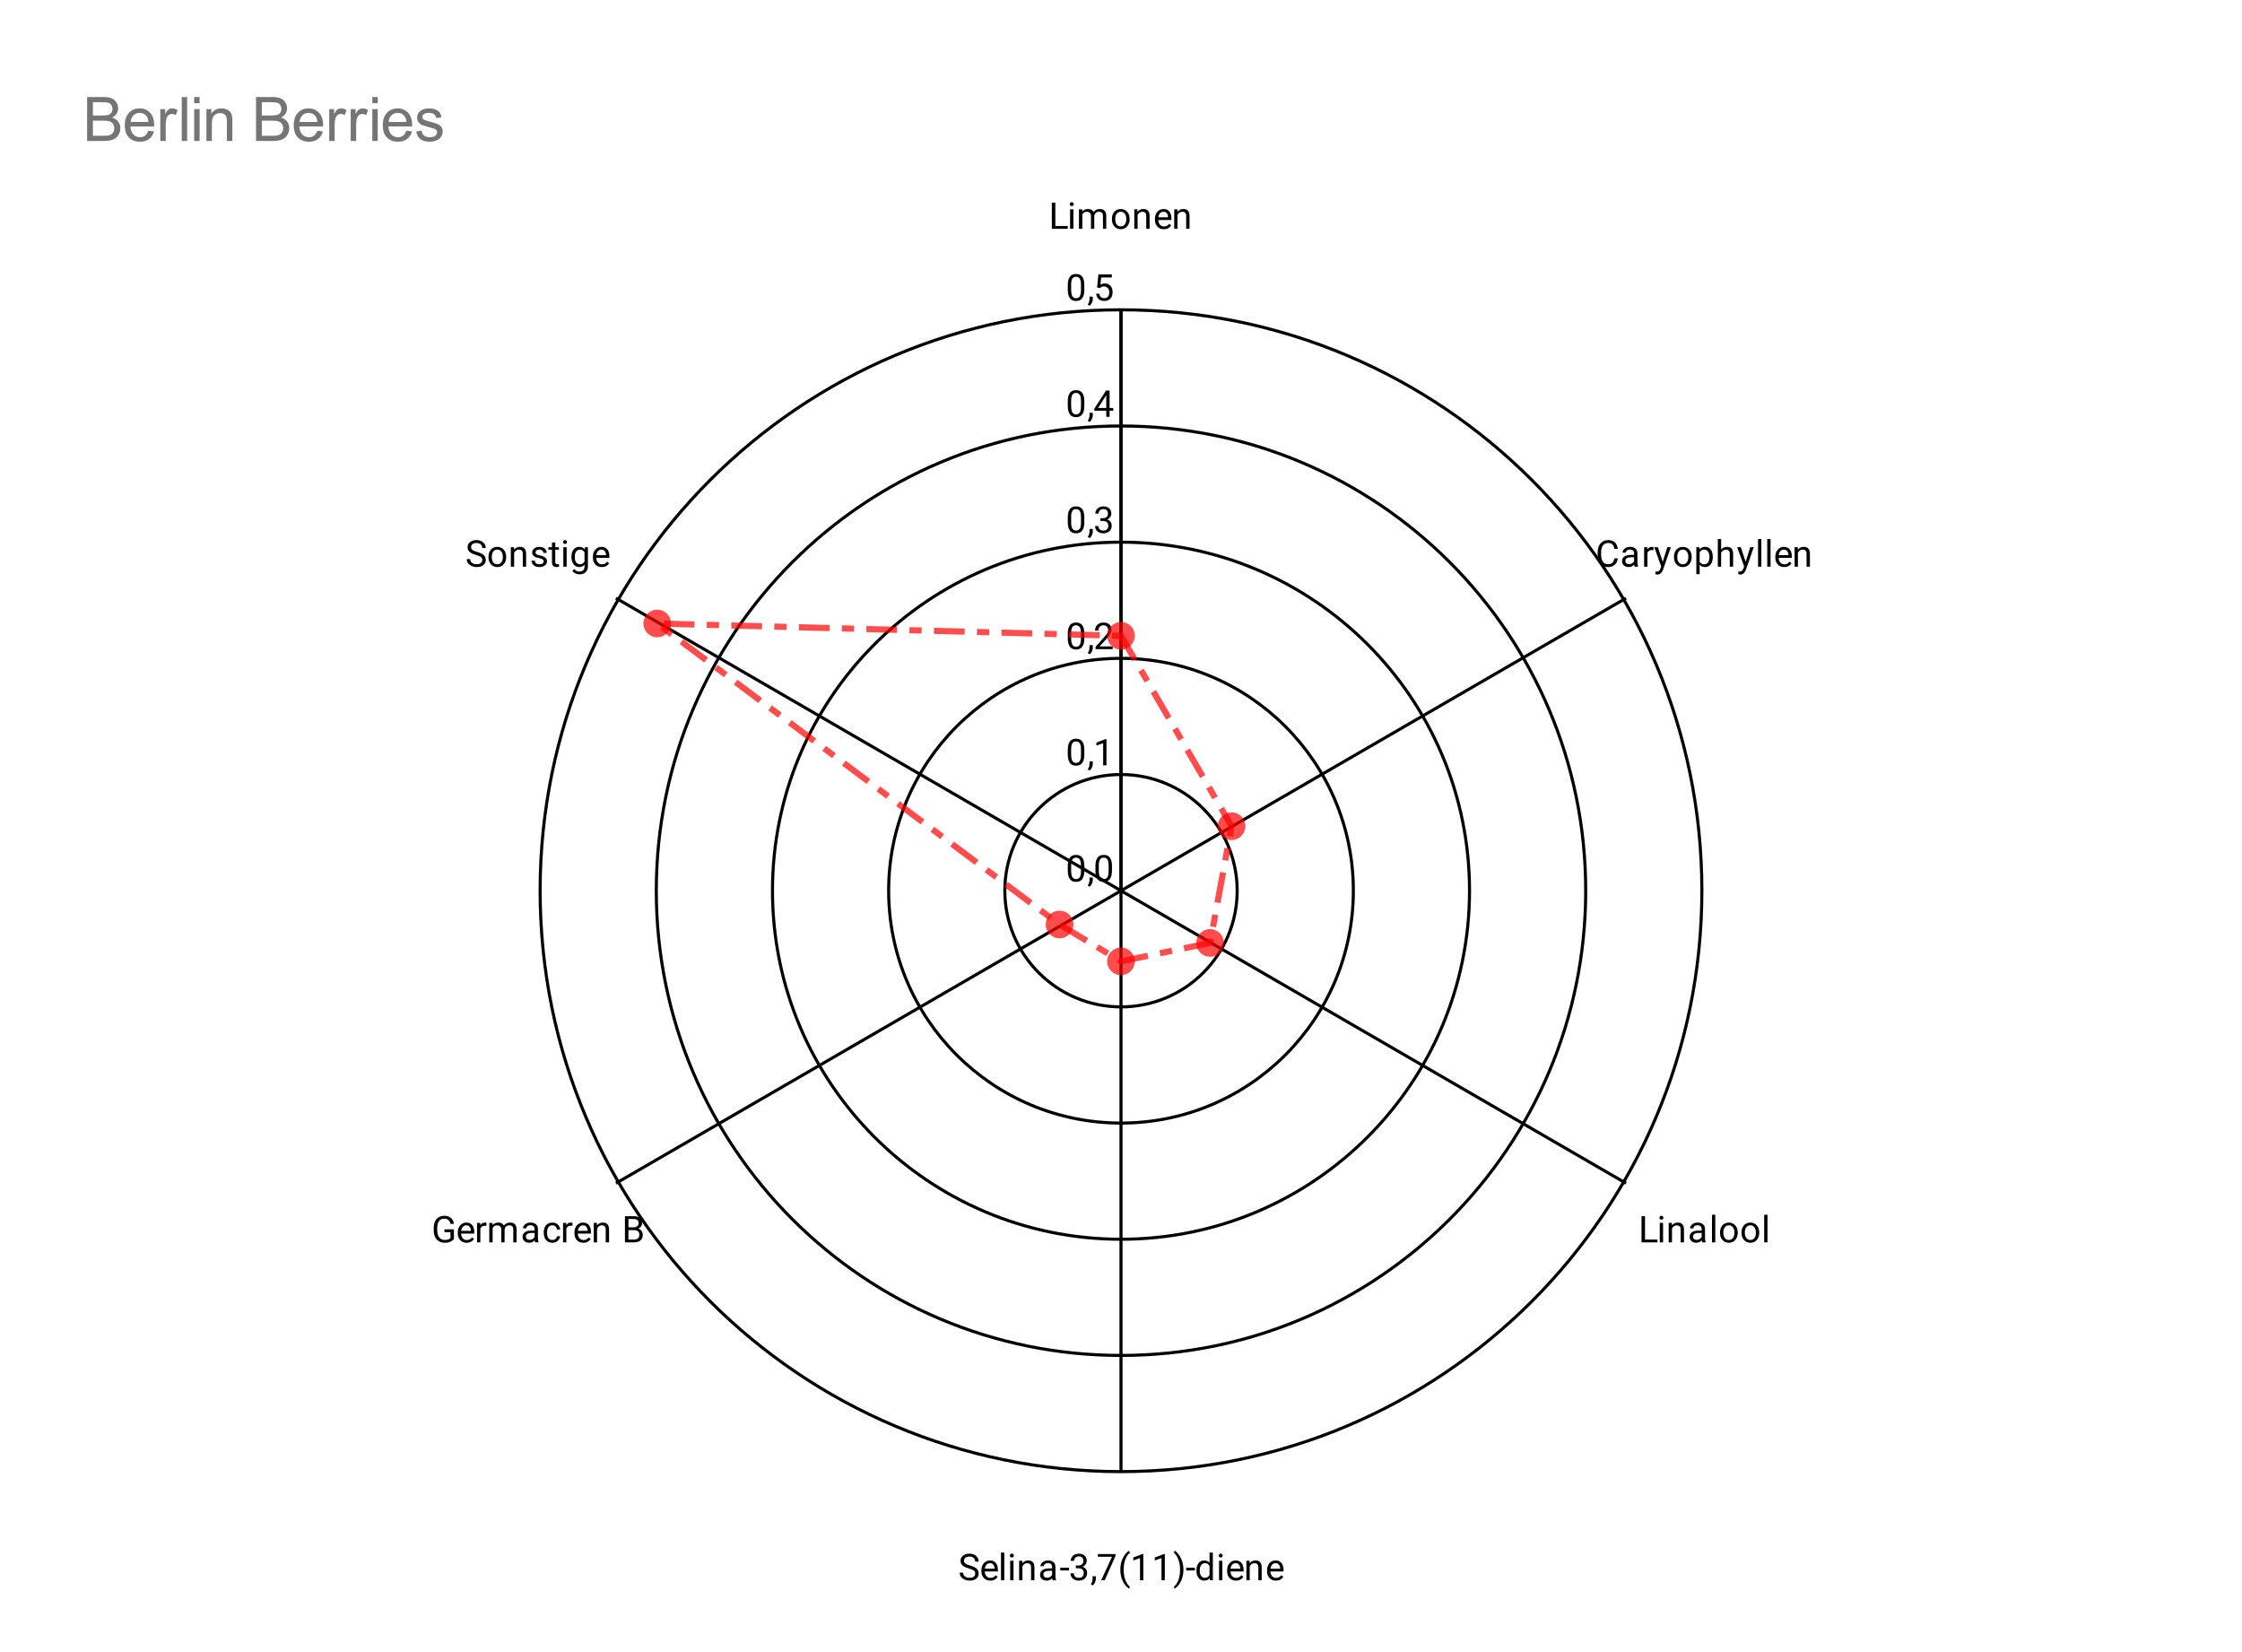 <svg version="1.1" viewBox="0.0 0.0 730.0 538.0" fill="none" stroke="none" stroke-linecap="square" stroke-miterlimit="10" width="730" height="538" xmlns:xlink="http://www.w3.org/1999/xlink" xmlns="http://www.w3.org/2000/svg"><path fill="#ffffff" d="M0 0L730.0 0L730.0 538.0L0 538.0L0 0Z" fill-rule="nonzero"/><path fill="#ffffff" d="M26.9 68.833L703.1 68.833L703.1 511.1L26.9 511.1L26.9 68.833Z" fill-rule="nonzero"/><path stroke="#000000" stroke-width="1.0" stroke-linecap="butt" d="M365.0 290.0C365.0 290.0 365.0 290.0 365.0 290.0C365.0 290.0 365.0 290.0 365.0 290.0C365.0 290.0 365.0 290.0 365.0 290.0C365.0 290.0 365.0 290.0 365.0 290.0" fill-rule="nonzero"/><path fill="#000000" d="M353.062 282.047L353.062 283.359Q353.062 284.406 352.875 285.125Q352.688 285.844 352.328 286.281Q351.984 286.719 351.484 286.922Q351.0 287.125 350.375 287.125Q349.891 287.125 349.469 287.0Q349.047 286.875 348.719 286.609Q348.391 286.328 348.156 285.891Q347.922 285.453 347.797 284.828Q347.672 284.188 347.672 283.359L347.672 282.047Q347.672 281.0 347.859 280.297Q348.062 279.594 348.406 279.156Q348.766 278.719 349.25 278.531Q349.75 278.344 350.359 278.344Q350.859 278.344 351.281 278.469Q351.703 278.594 352.031 278.859Q352.359 279.109 352.578 279.547Q352.812 279.969 352.938 280.594Q353.062 281.219 353.062 282.047ZM351.969 283.531L351.969 281.875Q351.969 281.297 351.906 280.859Q351.844 280.422 351.703 280.109Q351.578 279.797 351.375 279.609Q351.188 279.422 350.938 279.328Q350.688 279.234 350.359 279.234Q349.984 279.234 349.672 279.375Q349.375 279.516 349.172 279.828Q348.969 280.141 348.859 280.656Q348.766 281.156 348.766 281.875L348.766 283.531Q348.766 284.109 348.828 284.547Q348.906 284.984 349.031 285.312Q349.172 285.625 349.359 285.828Q349.562 286.031 349.812 286.125Q350.062 286.219 350.375 286.219Q350.781 286.219 351.078 286.078Q351.375 285.922 351.578 285.594Q351.781 285.266 351.875 284.766Q351.969 284.25 351.969 283.531ZM355.812 285.703L355.812 286.578Q355.812 287.125 355.531 287.719Q355.266 288.312 354.781 288.703L354.172 288.281Q354.359 288.016 354.484 287.75Q354.609 287.484 354.672 287.203Q354.75 286.922 354.75 286.594L354.75 285.703L355.812 285.703ZM362.062 282.047L362.062 283.359Q362.062 284.406 361.875 285.125Q361.688 285.844 361.328 286.281Q360.984 286.719 360.484 286.922Q360.0 287.125 359.375 287.125Q358.891 287.125 358.469 287.0Q358.047 286.875 357.719 286.609Q357.391 286.328 357.156 285.891Q356.922 285.453 356.797 284.828Q356.672 284.188 356.672 283.359L356.672 282.047Q356.672 281.0 356.859 280.297Q357.062 279.594 357.406 279.156Q357.766 278.719 358.25 278.531Q358.75 278.344 359.359 278.344Q359.859 278.344 360.281 278.469Q360.703 278.594 361.031 278.859Q361.359 279.109 361.578 279.547Q361.812 279.969 361.938 280.594Q362.062 281.219 362.062 282.047ZM360.969 283.531L360.969 281.875Q360.969 281.297 360.906 280.859Q360.844 280.422 360.703 280.109Q360.578 279.797 360.375 279.609Q360.188 279.422 359.938 279.328Q359.688 279.234 359.359 279.234Q358.984 279.234 358.672 279.375Q358.375 279.516 358.172 279.828Q357.969 280.141 357.859 280.656Q357.766 281.156 357.766 281.875L357.766 283.531Q357.766 284.109 357.828 284.547Q357.906 284.984 358.031 285.312Q358.172 285.625 358.359 285.828Q358.562 286.031 358.812 286.125Q359.062 286.219 359.375 286.219Q359.781 286.219 360.078 286.078Q360.375 285.922 360.578 285.594Q360.781 285.266 360.875 284.766Q360.969 284.25 360.969 283.531Z" fill-rule="nonzero"/><path stroke="#000000" stroke-width="1.0" stroke-linecap="butt" d="M402.827 290.0C402.827 269.109 385.891 252.173 365.0 252.173C344.109 252.173 327.173 269.109 327.173 290.0C327.173 310.891 344.109 327.827 365.0 327.827C385.891 327.827 402.827 310.891 402.827 290.0" fill-rule="nonzero"/><path fill="#000000" d="M353.062 244.22L353.062 245.533Q353.062 246.58 352.875 247.298Q352.688 248.017 352.328 248.455Q351.984 248.892 351.484 249.095Q351.0 249.298 350.375 249.298Q349.891 249.298 349.469 249.173Q349.047 249.048 348.719 248.783Q348.391 248.501 348.156 248.064Q347.922 247.626 347.797 247.001Q347.672 246.361 347.672 245.533L347.672 244.22Q347.672 243.173 347.859 242.47Q348.062 241.767 348.406 241.33Q348.766 240.892 349.25 240.705Q349.75 240.517 350.359 240.517Q350.859 240.517 351.281 240.642Q351.703 240.767 352.031 241.033Q352.359 241.283 352.578 241.72Q352.812 242.142 352.938 242.767Q353.062 243.392 353.062 244.22ZM351.969 245.705L351.969 244.048Q351.969 243.47 351.906 243.033Q351.844 242.595 351.703 242.283Q351.578 241.97 351.375 241.783Q351.188 241.595 350.938 241.501Q350.688 241.408 350.359 241.408Q349.984 241.408 349.672 241.548Q349.375 241.689 349.172 242.001Q348.969 242.314 348.859 242.83Q348.766 243.33 348.766 244.048L348.766 245.705Q348.766 246.283 348.828 246.72Q348.906 247.158 349.031 247.486Q349.172 247.798 349.359 248.001Q349.562 248.205 349.812 248.298Q350.062 248.392 350.375 248.392Q350.781 248.392 351.078 248.251Q351.375 248.095 351.578 247.767Q351.781 247.439 351.875 246.939Q351.969 246.423 351.969 245.705ZM355.812 247.876L355.812 248.751Q355.812 249.298 355.531 249.892Q355.266 250.486 354.781 250.876L354.172 250.455Q354.359 250.189 354.484 249.923Q354.609 249.658 354.672 249.376Q354.75 249.095 354.75 248.767L354.75 247.876L355.812 247.876ZM360.266 240.595L360.266 249.173L359.188 249.173L359.188 241.955L357.0 242.751L357.0 241.767L360.109 240.595L360.266 240.595Z" fill-rule="nonzero"/><path stroke="#000000" stroke-width="1.0" stroke-linecap="butt" d="M440.653 290.0C440.653 248.218 406.782 214.347 365.0 214.347C323.218 214.347 289.347 248.218 289.347 290.0C289.347 331.782 323.218 365.653 365.0 365.653C406.782 365.653 440.653 331.782 440.653 290.0" fill-rule="nonzero"/><path fill="#000000" d="M353.062 206.394L353.062 207.706Q353.062 208.753 352.875 209.472Q352.688 210.19 352.328 210.628Q351.984 211.065 351.484 211.269Q351.0 211.472 350.375 211.472Q349.891 211.472 349.469 211.347Q349.047 211.222 348.719 210.956Q348.391 210.675 348.156 210.237Q347.922 209.8 347.797 209.175Q347.672 208.534 347.672 207.706L347.672 206.394Q347.672 205.347 347.859 204.644Q348.062 203.94 348.406 203.503Q348.766 203.065 349.25 202.878Q349.75 202.69 350.359 202.69Q350.859 202.69 351.281 202.815Q351.703 202.94 352.031 203.206Q352.359 203.456 352.578 203.894Q352.812 204.315 352.938 204.94Q353.062 205.565 353.062 206.394ZM351.969 207.878L351.969 206.222Q351.969 205.644 351.906 205.206Q351.844 204.769 351.703 204.456Q351.578 204.144 351.375 203.956Q351.188 203.769 350.938 203.675Q350.688 203.581 350.359 203.581Q349.984 203.581 349.672 203.722Q349.375 203.862 349.172 204.175Q348.969 204.487 348.859 205.003Q348.766 205.503 348.766 206.222L348.766 207.878Q348.766 208.456 348.828 208.894Q348.906 209.331 349.031 209.659Q349.172 209.972 349.359 210.175Q349.562 210.378 349.812 210.472Q350.062 210.565 350.375 210.565Q350.781 210.565 351.078 210.425Q351.375 210.269 351.578 209.94Q351.781 209.612 351.875 209.112Q351.969 208.597 351.969 207.878ZM355.812 210.05L355.812 210.925Q355.812 211.472 355.531 212.065Q355.266 212.659 354.781 213.05L354.172 212.628Q354.359 212.362 354.484 212.097Q354.609 211.831 354.672 211.55Q354.75 211.269 354.75 210.94L354.75 210.05L355.812 210.05ZM362.297 210.456L362.297 211.347L356.719 211.347L356.719 210.565L359.516 207.456Q360.031 206.878 360.312 206.487Q360.594 206.081 360.703 205.769Q360.828 205.44 360.828 205.112Q360.828 204.69 360.656 204.347Q360.484 204.003 360.141 203.8Q359.812 203.581 359.328 203.581Q358.766 203.581 358.391 203.815Q358.016 204.034 357.828 204.425Q357.641 204.815 357.641 205.315L356.547 205.315Q356.547 204.597 356.859 204.003Q357.188 203.409 357.797 203.05Q358.422 202.69 359.328 202.69Q360.141 202.69 360.719 202.987Q361.297 203.269 361.594 203.784Q361.906 204.284 361.906 204.972Q361.906 205.347 361.781 205.737Q361.656 206.112 361.438 206.503Q361.219 206.878 360.922 207.253Q360.641 207.612 360.312 207.972L358.016 210.456L362.297 210.456Z" fill-rule="nonzero"/><path stroke="#000000" stroke-width="1.0" stroke-linecap="butt" d="M478.48 290.0C478.48 227.327 427.673 176.52 365.0 176.52C302.327 176.52 251.52 227.327 251.52 290.0C251.52 352.673 302.327 403.48 365.0 403.48C427.673 403.48 478.48 352.673 478.48 290.0" fill-rule="nonzero"/><path fill="#000000" d="M353.062 168.567L353.062 169.879Q353.062 170.926 352.875 171.645Q352.688 172.364 352.328 172.801Q351.984 173.239 351.484 173.442Q351.0 173.645 350.375 173.645Q349.891 173.645 349.469 173.52Q349.047 173.395 348.719 173.129Q348.391 172.848 348.156 172.411Q347.922 171.973 347.797 171.348Q347.672 170.708 347.672 169.879L347.672 168.567Q347.672 167.52 347.859 166.817Q348.062 166.114 348.406 165.676Q348.766 165.239 349.25 165.051Q349.75 164.864 350.359 164.864Q350.859 164.864 351.281 164.989Q351.703 165.114 352.031 165.379Q352.359 165.629 352.578 166.067Q352.812 166.489 352.938 167.114Q353.062 167.739 353.062 168.567ZM351.969 170.051L351.969 168.395Q351.969 167.817 351.906 167.379Q351.844 166.942 351.703 166.629Q351.578 166.317 351.375 166.129Q351.188 165.942 350.938 165.848Q350.688 165.754 350.359 165.754Q349.984 165.754 349.672 165.895Q349.375 166.036 349.172 166.348Q348.969 166.661 348.859 167.176Q348.766 167.676 348.766 168.395L348.766 170.051Q348.766 170.629 348.828 171.067Q348.906 171.504 349.031 171.833Q349.172 172.145 349.359 172.348Q349.562 172.551 349.812 172.645Q350.062 172.739 350.375 172.739Q350.781 172.739 351.078 172.598Q351.375 172.442 351.578 172.114Q351.781 171.786 351.875 171.286Q351.969 170.77 351.969 170.051ZM355.812 172.223L355.812 173.098Q355.812 173.645 355.531 174.239Q355.266 174.833 354.781 175.223L354.172 174.801Q354.359 174.536 354.484 174.27Q354.609 174.004 354.672 173.723Q354.75 173.442 354.75 173.114L354.75 172.223L355.812 172.223ZM358.297 168.723L359.062 168.723Q359.641 168.723 360.0 168.536Q360.375 168.333 360.562 168.004Q360.75 167.676 360.75 167.254Q360.75 166.77 360.578 166.442Q360.422 166.098 360.094 165.926Q359.766 165.754 359.266 165.754Q358.797 165.754 358.453 165.942Q358.109 166.114 357.906 166.442Q357.719 166.77 357.719 167.223L356.625 167.223Q356.625 166.567 356.953 166.036Q357.281 165.504 357.875 165.192Q358.469 164.864 359.266 164.864Q360.031 164.864 360.609 165.145Q361.188 165.411 361.516 165.958Q361.844 166.489 361.844 167.286Q361.844 167.614 361.688 167.973Q361.531 168.333 361.219 168.661Q360.906 168.973 360.406 169.176Q359.922 169.379 359.219 169.379L358.297 169.379L358.297 168.723ZM358.297 169.614L358.297 168.958L359.219 168.958Q360.031 168.958 360.562 169.161Q361.094 169.348 361.406 169.676Q361.719 169.989 361.844 170.379Q361.969 170.754 361.969 171.145Q361.969 171.739 361.766 172.208Q361.562 172.661 361.188 172.989Q360.828 173.301 360.328 173.473Q359.844 173.645 359.266 173.645Q358.703 173.645 358.219 173.489Q357.734 173.317 357.359 173.02Q356.984 172.723 356.766 172.286Q356.562 171.833 356.562 171.27L357.641 171.27Q357.641 171.708 357.828 172.051Q358.031 172.379 358.391 172.567Q358.766 172.739 359.266 172.739Q359.766 172.739 360.125 172.567Q360.484 172.395 360.672 172.051Q360.875 171.692 360.875 171.161Q360.875 170.629 360.656 170.286Q360.438 169.942 360.016 169.786Q359.609 169.614 359.062 169.614L358.297 169.614Z" fill-rule="nonzero"/><path stroke="#000000" stroke-width="1.0" stroke-linecap="butt" d="M516.307 290.0C516.307 206.436 448.564 138.693 365.0 138.693C281.436 138.693 213.693 206.436 213.693 290.0C213.693 373.564 281.436 441.307 365.0 441.307C448.564 441.307 516.307 373.564 516.307 290.0" fill-rule="nonzero"/><path fill="#000000" d="M353.062 130.74L353.062 132.053Q353.062 133.1 352.875 133.818Q352.688 134.537 352.328 134.975Q351.984 135.412 351.484 135.615Q351.0 135.818 350.375 135.818Q349.891 135.818 349.469 135.693Q349.047 135.568 348.719 135.303Q348.391 135.021 348.156 134.584Q347.922 134.146 347.797 133.521Q347.672 132.881 347.672 132.053L347.672 130.74Q347.672 129.693 347.859 128.99Q348.062 128.287 348.406 127.85Q348.766 127.412 349.25 127.225Q349.75 127.037 350.359 127.037Q350.859 127.037 351.281 127.162Q351.703 127.287 352.031 127.553Q352.359 127.803 352.578 128.24Q352.812 128.662 352.938 129.287Q353.062 129.912 353.062 130.74ZM351.969 132.225L351.969 130.568Q351.969 129.99 351.906 129.553Q351.844 129.115 351.703 128.803Q351.578 128.49 351.375 128.303Q351.188 128.115 350.938 128.021Q350.688 127.928 350.359 127.928Q349.984 127.928 349.672 128.068Q349.375 128.209 349.172 128.521Q348.969 128.834 348.859 129.35Q348.766 129.85 348.766 130.568L348.766 132.225Q348.766 132.803 348.828 133.24Q348.906 133.678 349.031 134.006Q349.172 134.318 349.359 134.521Q349.562 134.725 349.812 134.818Q350.062 134.912 350.375 134.912Q350.781 134.912 351.078 134.771Q351.375 134.615 351.578 134.287Q351.781 133.959 351.875 133.459Q351.969 132.943 351.969 132.225ZM355.812 134.396L355.812 135.271Q355.812 135.818 355.531 136.412Q355.266 137.006 354.781 137.396L354.172 136.975Q354.359 136.709 354.484 136.443Q354.609 136.178 354.672 135.896Q354.75 135.615 354.75 135.287L354.75 134.396L355.812 134.396ZM362.469 132.818L362.469 133.709L356.312 133.709L356.312 133.068L360.125 127.162L361.016 127.162L360.062 128.865L357.547 132.818L362.469 132.818ZM361.281 127.162L361.281 135.693L360.203 135.693L360.203 127.162L361.281 127.162Z" fill-rule="nonzero"/><path stroke="#000000" stroke-width="1.0" stroke-linecap="butt" d="M554.133 290.0C554.133 185.545 469.455 100.867 365.0 100.867C260.545 100.867 175.867 185.545 175.867 290.0C175.867 394.455 260.545 479.133 365.0 479.133C469.455 479.133 554.133 394.455 554.133 290.0" fill-rule="nonzero"/><path fill="#000000" d="M353.062 92.914L353.062 94.226Q353.062 95.273 352.875 95.992Q352.688 96.71 352.328 97.148Q351.984 97.585 351.484 97.789Q351.0 97.992 350.375 97.992Q349.891 97.992 349.469 97.867Q349.047 97.742 348.719 97.476Q348.391 97.195 348.156 96.757Q347.922 96.32 347.797 95.695Q347.672 95.054 347.672 94.226L347.672 92.914Q347.672 91.867 347.859 91.164Q348.062 90.46 348.406 90.023Q348.766 89.585 349.25 89.398Q349.75 89.21 350.359 89.21Q350.859 89.21 351.281 89.335Q351.703 89.46 352.031 89.726Q352.359 89.976 352.578 90.414Q352.812 90.835 352.938 91.46Q353.062 92.085 353.062 92.914ZM351.969 94.398L351.969 92.742Q351.969 92.164 351.906 91.726Q351.844 91.289 351.703 90.976Q351.578 90.664 351.375 90.476Q351.188 90.289 350.938 90.195Q350.688 90.101 350.359 90.101Q349.984 90.101 349.672 90.242Q349.375 90.382 349.172 90.695Q348.969 91.007 348.859 91.523Q348.766 92.023 348.766 92.742L348.766 94.398Q348.766 94.976 348.828 95.414Q348.906 95.851 349.031 96.179Q349.172 96.492 349.359 96.695Q349.562 96.898 349.812 96.992Q350.062 97.085 350.375 97.085Q350.781 97.085 351.078 96.945Q351.375 96.789 351.578 96.46Q351.781 96.132 351.875 95.632Q351.969 95.117 351.969 94.398ZM355.812 96.57L355.812 97.445Q355.812 97.992 355.531 98.585Q355.266 99.179 354.781 99.57L354.172 99.148Q354.359 98.882 354.484 98.617Q354.609 98.351 354.672 98.07Q354.75 97.789 354.75 97.46L354.75 96.57L355.812 96.57ZM358.078 93.804L357.219 93.585L357.641 89.335L362.016 89.335L362.016 90.335L358.562 90.335L358.297 92.664Q358.531 92.523 358.891 92.414Q359.266 92.289 359.734 92.289Q360.312 92.289 360.781 92.492Q361.25 92.695 361.578 93.07Q361.922 93.445 362.094 93.976Q362.266 94.492 362.266 95.148Q362.266 95.757 362.094 96.273Q361.938 96.789 361.594 97.179Q361.266 97.554 360.75 97.773Q360.25 97.992 359.562 97.992Q359.047 97.992 358.594 97.851Q358.141 97.695 357.766 97.398Q357.406 97.101 357.188 96.664Q356.969 96.226 356.906 95.617L357.938 95.617Q358.0 96.101 358.203 96.429Q358.422 96.757 358.766 96.929Q359.109 97.085 359.562 97.085Q359.953 97.085 360.25 96.96Q360.547 96.82 360.75 96.57Q360.969 96.32 361.078 95.96Q361.188 95.601 361.188 95.164Q361.188 94.757 361.062 94.414Q360.953 94.07 360.734 93.82Q360.516 93.554 360.203 93.414Q359.891 93.257 359.469 93.257Q358.938 93.257 358.656 93.414Q358.375 93.554 358.078 93.804Z" fill-rule="nonzero"/><path stroke="#000000" stroke-width="1.0" stroke-linecap="butt" d="M365.0 290.0L365.0 101.0" fill-rule="nonzero"/><path fill="#000000" d="M347.672 73.578L347.672 74.5L343.406 74.5L343.406 73.578L347.672 73.578ZM343.625 65.969L343.625 74.5L342.484 74.5L342.484 65.969L343.625 65.969ZM349.5 68.156L349.5 74.5L348.422 74.5L348.422 68.156L349.5 68.156ZM348.328 66.484Q348.328 66.219 348.484 66.031Q348.656 65.844 348.969 65.844Q349.281 65.844 349.438 66.031Q349.609 66.219 349.609 66.484Q349.609 66.734 349.438 66.922Q349.281 67.094 348.969 67.094Q348.656 67.094 348.484 66.922Q348.328 66.734 348.328 66.484ZM352.406 69.422L352.406 74.5L351.312 74.5L351.312 68.156L352.344 68.156L352.406 69.422ZM352.188 71.094L351.672 71.078Q351.688 70.422 351.844 69.875Q352.016 69.312 352.328 68.906Q352.656 68.5 353.141 68.281Q353.625 68.047 354.25 68.047Q354.703 68.047 355.078 68.172Q355.453 68.297 355.719 68.562Q356.0 68.828 356.141 69.25Q356.297 69.672 356.297 70.281L356.297 74.5L355.219 74.5L355.219 70.328Q355.219 69.828 355.047 69.531Q354.891 69.234 354.578 69.094Q354.281 68.953 353.859 68.953Q353.391 68.953 353.062 69.125Q352.734 69.297 352.547 69.594Q352.359 69.891 352.266 70.281Q352.188 70.656 352.188 71.094ZM356.297 70.484L355.562 70.719Q355.562 70.188 355.734 69.719Q355.906 69.234 356.219 68.859Q356.547 68.484 357.016 68.266Q357.484 68.047 358.078 68.047Q358.594 68.047 358.984 68.188Q359.391 68.312 359.656 68.594Q359.922 68.875 360.062 69.312Q360.203 69.734 360.203 70.328L360.203 74.5L359.125 74.5L359.125 70.328Q359.125 69.781 358.953 69.5Q358.781 69.203 358.484 69.078Q358.188 68.953 357.766 68.953Q357.406 68.953 357.125 69.078Q356.859 69.203 356.672 69.422Q356.484 69.625 356.391 69.906Q356.297 70.188 356.297 70.484ZM362.047 71.406L362.047 71.266Q362.047 70.578 362.234 70.0Q362.438 69.406 362.812 68.969Q363.188 68.531 363.719 68.297Q364.25 68.047 364.922 68.047Q365.578 68.047 366.109 68.297Q366.656 68.531 367.031 68.969Q367.406 69.406 367.609 70.0Q367.812 70.578 367.812 71.266L367.812 71.406Q367.812 72.078 367.609 72.672Q367.406 73.25 367.031 73.688Q366.656 74.125 366.125 74.375Q365.594 74.625 364.922 74.625Q364.266 74.625 363.719 74.375Q363.188 74.125 362.812 73.688Q362.438 73.25 362.234 72.672Q362.047 72.078 362.047 71.406ZM363.125 71.266L363.125 71.406Q363.125 71.875 363.234 72.297Q363.344 72.719 363.562 73.047Q363.797 73.359 364.141 73.547Q364.484 73.719 364.922 73.719Q365.375 73.719 365.703 73.547Q366.047 73.359 366.266 73.047Q366.5 72.719 366.609 72.297Q366.719 71.875 366.719 71.406L366.719 71.266Q366.719 70.797 366.609 70.375Q366.5 69.953 366.266 69.641Q366.047 69.312 365.703 69.125Q365.375 68.938 364.922 68.938Q364.469 68.938 364.125 69.125Q363.797 69.312 363.562 69.641Q363.344 69.953 363.234 70.375Q363.125 70.797 363.125 71.266ZM370.406 69.516L370.406 74.5L369.328 74.5L369.328 68.156L370.359 68.156L370.406 69.516ZM370.156 71.094L369.703 71.078Q369.703 70.422 369.891 69.875Q370.078 69.312 370.422 68.906Q370.766 68.5 371.234 68.281Q371.703 68.047 372.281 68.047Q372.75 68.047 373.125 68.172Q373.5 68.297 373.766 68.578Q374.031 68.844 374.172 69.281Q374.312 69.719 374.312 70.344L374.312 74.5L373.219 74.5L373.219 70.328Q373.219 69.828 373.078 69.531Q372.938 69.234 372.656 69.094Q372.375 68.953 371.953 68.953Q371.547 68.953 371.219 69.125Q370.891 69.297 370.656 69.594Q370.422 69.891 370.281 70.281Q370.156 70.656 370.156 71.094ZM378.953 74.625Q378.297 74.625 377.75 74.406Q377.219 74.172 376.828 73.766Q376.453 73.344 376.25 72.781Q376.047 72.219 376.047 71.547L376.047 71.312Q376.047 70.531 376.266 69.922Q376.5 69.312 376.891 68.891Q377.281 68.469 377.781 68.266Q378.281 68.047 378.812 68.047Q379.5 68.047 379.984 68.281Q380.484 68.516 380.797 68.938Q381.125 69.344 381.266 69.922Q381.422 70.484 381.422 71.141L381.422 71.641L376.688 71.641L376.688 70.75L380.344 70.75L380.344 70.672Q380.312 70.25 380.156 69.859Q380.016 69.453 379.688 69.203Q379.375 68.938 378.812 68.938Q378.453 68.938 378.141 69.094Q377.828 69.25 377.594 69.562Q377.375 69.859 377.25 70.297Q377.141 70.734 377.141 71.312L377.141 71.547Q377.141 72.0 377.266 72.406Q377.391 72.797 377.625 73.094Q377.875 73.391 378.219 73.562Q378.578 73.734 379.016 73.734Q379.594 73.734 379.984 73.5Q380.391 73.266 380.688 72.875L381.344 73.391Q381.141 73.703 380.812 73.984Q380.5 74.266 380.031 74.453Q379.578 74.625 378.953 74.625ZM383.406 69.516L383.406 74.5L382.328 74.5L382.328 68.156L383.359 68.156L383.406 69.516ZM383.156 71.094L382.703 71.078Q382.703 70.422 382.891 69.875Q383.078 69.312 383.422 68.906Q383.766 68.5 384.234 68.281Q384.703 68.047 385.281 68.047Q385.75 68.047 386.125 68.172Q386.5 68.297 386.766 68.578Q387.031 68.844 387.172 69.281Q387.312 69.719 387.312 70.344L387.312 74.5L386.219 74.5L386.219 70.328Q386.219 69.828 386.078 69.531Q385.938 69.234 385.656 69.094Q385.375 68.953 384.953 68.953Q384.547 68.953 384.219 69.125Q383.891 69.297 383.656 69.594Q383.422 69.891 383.281 70.281Q383.156 70.656 383.156 71.094Z" fill-rule="nonzero"/><path stroke="#000000" stroke-width="1.0" stroke-linecap="butt" d="M365.0 290.0L529.0 195.0" fill-rule="nonzero"/><path fill="#000000" d="M525.641 181.781L526.766 181.781Q526.672 182.594 526.297 183.234Q525.922 183.875 525.234 184.25Q524.562 184.625 523.531 184.625Q522.781 184.625 522.172 184.344Q521.562 184.047 521.109 183.531Q520.672 183.016 520.438 182.297Q520.203 181.562 520.203 180.656L520.203 179.812Q520.203 178.922 520.438 178.188Q520.672 177.453 521.125 176.938Q521.578 176.406 522.203 176.125Q522.844 175.844 523.625 175.844Q524.594 175.844 525.266 176.219Q525.938 176.578 526.297 177.219Q526.672 177.859 526.766 178.703L525.641 178.703Q525.562 178.109 525.328 177.688Q525.109 177.25 524.703 177.016Q524.297 176.781 523.625 176.781Q523.062 176.781 522.625 177.0Q522.203 177.203 521.906 177.609Q521.625 178.0 521.469 178.562Q521.328 179.125 521.328 179.797L521.328 180.656Q521.328 181.281 521.453 181.844Q521.594 182.391 521.859 182.812Q522.125 183.219 522.547 183.469Q522.969 183.703 523.531 183.703Q524.25 183.703 524.672 183.469Q525.109 183.234 525.328 182.812Q525.547 182.391 525.641 181.781ZM532.062 183.422L532.062 180.156Q532.062 179.781 531.906 179.5Q531.766 179.219 531.469 179.078Q531.172 178.922 530.734 178.922Q530.312 178.922 530.0 179.062Q529.703 179.203 529.531 179.438Q529.359 179.656 529.359 179.922L528.281 179.922Q528.281 179.578 528.453 179.25Q528.625 178.906 528.953 178.641Q529.281 178.359 529.75 178.203Q530.219 178.047 530.797 178.047Q531.484 178.047 532.016 178.281Q532.547 178.516 532.844 178.984Q533.156 179.453 533.156 180.156L533.156 183.109Q533.156 183.438 533.203 183.797Q533.266 184.141 533.375 184.406L533.375 184.5L532.234 184.5Q532.156 184.312 532.109 184.0Q532.062 183.688 532.062 183.422ZM532.25 180.656L532.266 181.422L531.172 181.422Q530.703 181.422 530.344 181.5Q529.984 181.562 529.734 181.719Q529.484 181.859 529.359 182.078Q529.234 182.297 529.234 182.594Q529.234 182.891 529.359 183.141Q529.5 183.375 529.766 183.531Q530.047 183.672 530.438 183.672Q530.938 183.672 531.312 183.469Q531.703 183.25 531.922 182.953Q532.156 182.641 532.172 182.344L532.641 182.875Q532.594 183.109 532.406 183.422Q532.234 183.719 531.922 184.0Q531.625 184.266 531.203 184.453Q530.797 184.625 530.281 184.625Q529.641 184.625 529.156 184.375Q528.672 184.109 528.406 183.688Q528.141 183.266 528.141 182.734Q528.141 182.219 528.328 181.844Q528.531 181.453 528.906 181.188Q529.281 180.922 529.812 180.797Q530.344 180.656 531.0 180.656L532.25 180.656ZM536.406 179.156L536.406 184.5L535.328 184.5L535.328 178.156L536.375 178.156L536.406 179.156ZM538.391 178.125L538.391 179.125Q538.25 179.109 538.125 179.094Q538.016 179.078 537.859 179.078Q537.484 179.078 537.188 179.203Q536.906 179.312 536.703 179.531Q536.516 179.734 536.391 180.031Q536.281 180.328 536.25 180.672L535.938 180.844Q535.938 180.266 536.047 179.766Q536.172 179.266 536.406 178.875Q536.656 178.484 537.016 178.266Q537.391 178.047 537.906 178.047Q538.031 178.047 538.172 178.078Q538.328 178.094 538.391 178.125ZM541.109 183.844L542.875 178.156L544.031 178.156L541.484 185.484Q541.406 185.719 541.25 185.984Q541.109 186.266 540.891 186.5Q540.672 186.75 540.359 186.906Q540.047 187.062 539.609 187.062Q539.484 187.062 539.281 187.016Q539.078 186.984 539.0 186.969L539.0 186.094Q539.047 186.094 539.141 186.094Q539.25 186.109 539.281 186.109Q539.656 186.109 539.906 186.016Q540.172 185.922 540.344 185.688Q540.531 185.469 540.656 185.078L541.109 183.844ZM539.812 178.156L541.453 183.078L541.734 184.219L540.969 184.625L538.625 178.156L539.812 178.156ZM545.047 181.406L545.047 181.266Q545.047 180.578 545.234 180.0Q545.438 179.406 545.812 178.969Q546.188 178.531 546.719 178.297Q547.25 178.047 547.922 178.047Q548.578 178.047 549.109 178.297Q549.656 178.531 550.031 178.969Q550.406 179.406 550.609 180.0Q550.812 180.578 550.812 181.266L550.812 181.406Q550.812 182.078 550.609 182.672Q550.406 183.25 550.031 183.688Q549.656 184.125 549.125 184.375Q548.594 184.625 547.922 184.625Q547.266 184.625 546.719 184.375Q546.188 184.125 545.812 183.688Q545.438 183.25 545.234 182.672Q545.047 182.078 545.047 181.406ZM546.125 181.266L546.125 181.406Q546.125 181.875 546.234 182.297Q546.344 182.719 546.562 183.047Q546.797 183.359 547.141 183.547Q547.484 183.719 547.922 183.719Q548.375 183.719 548.703 183.547Q549.047 183.359 549.266 183.047Q549.5 182.719 549.609 182.297Q549.719 181.875 549.719 181.406L549.719 181.266Q549.719 180.797 549.609 180.375Q549.5 179.953 549.266 179.641Q549.047 179.312 548.703 179.125Q548.375 178.938 547.922 178.938Q547.469 178.938 547.125 179.125Q546.797 179.312 546.562 179.641Q546.344 179.953 546.234 180.375Q546.125 180.797 546.125 181.266ZM553.406 179.375L553.406 186.938L552.328 186.938L552.328 178.156L553.312 178.156L553.406 179.375ZM557.688 181.281L557.688 181.406Q557.688 182.094 557.516 182.688Q557.359 183.266 557.047 183.703Q556.734 184.141 556.266 184.391Q555.812 184.625 555.219 184.625Q554.625 184.625 554.156 184.422Q553.688 184.219 553.359 183.844Q553.047 183.453 552.859 182.922Q552.672 182.391 552.594 181.719L552.594 181.062Q552.672 180.359 552.859 179.812Q553.047 179.25 553.359 178.859Q553.688 178.453 554.141 178.25Q554.609 178.047 555.203 178.047Q555.797 178.047 556.266 178.281Q556.734 178.5 557.047 178.938Q557.359 179.359 557.516 179.953Q557.688 180.547 557.688 181.281ZM556.594 181.406L556.594 181.281Q556.594 180.797 556.484 180.391Q556.391 179.969 556.188 179.656Q555.984 179.328 555.656 179.141Q555.328 178.953 554.891 178.953Q554.484 178.953 554.172 179.094Q553.875 179.234 553.656 179.484Q553.453 179.719 553.312 180.016Q553.188 180.312 553.125 180.641L553.125 182.156Q553.234 182.562 553.438 182.922Q553.656 183.281 554.0 183.5Q554.359 183.719 554.906 183.719Q555.344 183.719 555.656 183.547Q555.984 183.359 556.188 183.047Q556.391 182.719 556.484 182.297Q556.594 181.875 556.594 181.406ZM560.406 175.5L560.406 184.5L559.328 184.5L559.328 175.5L560.406 175.5ZM560.156 181.094L559.703 181.078Q559.703 180.422 559.891 179.875Q560.078 179.312 560.422 178.906Q560.766 178.5 561.234 178.281Q561.703 178.047 562.281 178.047Q562.75 178.047 563.125 178.172Q563.5 178.297 563.766 178.578Q564.031 178.844 564.172 179.281Q564.312 179.719 564.312 180.344L564.312 184.5L563.219 184.5L563.219 180.328Q563.219 179.828 563.078 179.531Q562.938 179.234 562.656 179.094Q562.375 178.953 561.953 178.953Q561.547 178.953 561.219 179.125Q560.891 179.297 560.656 179.594Q560.422 179.891 560.281 180.281Q560.156 180.656 560.156 181.094ZM568.109 183.844L569.875 178.156L571.031 178.156L568.484 185.484Q568.406 185.719 568.25 185.984Q568.109 186.266 567.891 186.5Q567.672 186.75 567.359 186.906Q567.047 187.062 566.609 187.062Q566.484 187.062 566.281 187.016Q566.078 186.984 566.0 186.969L566.0 186.094Q566.047 186.094 566.141 186.094Q566.25 186.109 566.281 186.109Q566.656 186.109 566.906 186.016Q567.172 185.922 567.344 185.688Q567.531 185.469 567.656 185.078L568.109 183.844ZM566.812 178.156L568.453 183.078L568.734 184.219L567.969 184.625L565.625 178.156L566.812 178.156ZM573.5 175.5L573.5 184.5L572.422 184.5L572.422 175.5L573.5 175.5ZM576.5 175.5L576.5 184.5L575.422 184.5L575.422 175.5L576.5 175.5ZM580.953 184.625Q580.297 184.625 579.75 184.406Q579.219 184.172 578.828 183.766Q578.453 183.344 578.25 182.781Q578.047 182.219 578.047 181.547L578.047 181.312Q578.047 180.531 578.266 179.922Q578.5 179.312 578.891 178.891Q579.281 178.469 579.781 178.266Q580.281 178.047 580.812 178.047Q581.5 178.047 581.984 178.281Q582.484 178.516 582.797 178.938Q583.125 179.344 583.266 179.922Q583.422 180.484 583.422 181.141L583.422 181.641L578.688 181.641L578.688 180.75L582.344 180.75L582.344 180.672Q582.312 180.25 582.156 179.859Q582.016 179.453 581.688 179.203Q581.375 178.938 580.812 178.938Q580.453 178.938 580.141 179.094Q579.828 179.25 579.594 179.562Q579.375 179.859 579.25 180.297Q579.141 180.734 579.141 181.312L579.141 181.547Q579.141 182.0 579.266 182.406Q579.391 182.797 579.625 183.094Q579.875 183.391 580.219 183.562Q580.578 183.734 581.016 183.734Q581.594 183.734 581.984 183.5Q582.391 183.266 582.688 182.875L583.344 183.391Q583.141 183.703 582.812 183.984Q582.5 184.266 582.031 184.453Q581.578 184.625 580.953 184.625ZM585.406 179.516L585.406 184.5L584.328 184.5L584.328 178.156L585.359 178.156L585.406 179.516ZM585.156 181.094L584.703 181.078Q584.703 180.422 584.891 179.875Q585.078 179.312 585.422 178.906Q585.766 178.5 586.234 178.281Q586.703 178.047 587.281 178.047Q587.75 178.047 588.125 178.172Q588.5 178.297 588.766 178.578Q589.031 178.844 589.172 179.281Q589.312 179.719 589.312 180.344L589.312 184.5L588.219 184.5L588.219 180.328Q588.219 179.828 588.078 179.531Q587.938 179.234 587.656 179.094Q587.375 178.953 586.953 178.953Q586.547 178.953 586.219 179.125Q585.891 179.297 585.656 179.594Q585.422 179.891 585.281 180.281Q585.156 180.656 585.156 181.094Z" fill-rule="nonzero"/><path stroke="#000000" stroke-width="1.0" stroke-linecap="butt" d="M365.0 290.0L529.0 385.0" fill-rule="nonzero"/><path fill="#000000" d="M539.672 403.578L539.672 404.5L535.406 404.5L535.406 403.578L539.672 403.578ZM535.625 395.969L535.625 404.5L534.484 404.5L534.484 395.969L535.625 395.969ZM541.5 398.156L541.5 404.5L540.422 404.5L540.422 398.156L541.5 398.156ZM540.328 396.484Q540.328 396.219 540.484 396.031Q540.656 395.844 540.969 395.844Q541.281 395.844 541.438 396.031Q541.609 396.219 541.609 396.484Q541.609 396.734 541.438 396.922Q541.281 397.094 540.969 397.094Q540.656 397.094 540.484 396.922Q540.328 396.734 540.328 396.484ZM544.406 399.516L544.406 404.5L543.328 404.5L543.328 398.156L544.359 398.156L544.406 399.516ZM544.156 401.094L543.703 401.078Q543.703 400.422 543.891 399.875Q544.078 399.312 544.422 398.906Q544.766 398.5 545.234 398.281Q545.703 398.047 546.281 398.047Q546.75 398.047 547.125 398.172Q547.5 398.297 547.766 398.578Q548.031 398.844 548.172 399.281Q548.312 399.719 548.312 400.344L548.312 404.5L547.219 404.5L547.219 400.328Q547.219 399.828 547.078 399.531Q546.938 399.234 546.656 399.094Q546.375 398.953 545.953 398.953Q545.547 398.953 545.219 399.125Q544.891 399.297 544.656 399.594Q544.422 399.891 544.281 400.281Q544.156 400.656 544.156 401.094ZM554.062 403.422L554.062 400.156Q554.062 399.781 553.906 399.5Q553.766 399.219 553.469 399.078Q553.172 398.922 552.734 398.922Q552.312 398.922 552.0 399.062Q551.703 399.203 551.531 399.438Q551.359 399.656 551.359 399.922L550.281 399.922Q550.281 399.578 550.453 399.25Q550.625 398.906 550.953 398.641Q551.281 398.359 551.75 398.203Q552.219 398.047 552.797 398.047Q553.484 398.047 554.016 398.281Q554.547 398.516 554.844 398.984Q555.156 399.453 555.156 400.156L555.156 403.109Q555.156 403.438 555.203 403.797Q555.266 404.141 555.375 404.406L555.375 404.5L554.234 404.5Q554.156 404.312 554.109 404.0Q554.062 403.688 554.062 403.422ZM554.25 400.656L554.266 401.422L553.172 401.422Q552.703 401.422 552.344 401.5Q551.984 401.562 551.734 401.719Q551.484 401.859 551.359 402.078Q551.234 402.297 551.234 402.594Q551.234 402.891 551.359 403.141Q551.5 403.375 551.766 403.531Q552.047 403.672 552.438 403.672Q552.938 403.672 553.312 403.469Q553.703 403.25 553.922 402.953Q554.156 402.641 554.172 402.344L554.641 402.875Q554.594 403.109 554.406 403.422Q554.234 403.719 553.922 404.0Q553.625 404.266 553.203 404.453Q552.797 404.625 552.281 404.625Q551.641 404.625 551.156 404.375Q550.672 404.109 550.406 403.688Q550.141 403.266 550.141 402.734Q550.141 402.219 550.328 401.844Q550.531 401.453 550.906 401.188Q551.281 400.922 551.812 400.797Q552.344 400.656 553.0 400.656L554.25 400.656ZM558.5 395.5L558.5 404.5L557.422 404.5L557.422 395.5L558.5 395.5ZM560.047 401.406L560.047 401.266Q560.047 400.578 560.234 400.0Q560.438 399.406 560.812 398.969Q561.188 398.531 561.719 398.297Q562.25 398.047 562.922 398.047Q563.578 398.047 564.109 398.297Q564.656 398.531 565.031 398.969Q565.406 399.406 565.609 400.0Q565.812 400.578 565.812 401.266L565.812 401.406Q565.812 402.078 565.609 402.672Q565.406 403.25 565.031 403.688Q564.656 404.125 564.125 404.375Q563.594 404.625 562.922 404.625Q562.266 404.625 561.719 404.375Q561.188 404.125 560.812 403.688Q560.438 403.25 560.234 402.672Q560.047 402.078 560.047 401.406ZM561.125 401.266L561.125 401.406Q561.125 401.875 561.234 402.297Q561.344 402.719 561.562 403.047Q561.797 403.359 562.141 403.547Q562.484 403.719 562.922 403.719Q563.375 403.719 563.703 403.547Q564.047 403.359 564.266 403.047Q564.5 402.719 564.609 402.297Q564.719 401.875 564.719 401.406L564.719 401.266Q564.719 400.797 564.609 400.375Q564.5 399.953 564.266 399.641Q564.047 399.312 563.703 399.125Q563.375 398.938 562.922 398.938Q562.469 398.938 562.125 399.125Q561.797 399.312 561.562 399.641Q561.344 399.953 561.234 400.375Q561.125 400.797 561.125 401.266ZM567.047 401.406L567.047 401.266Q567.047 400.578 567.234 400.0Q567.438 399.406 567.812 398.969Q568.188 398.531 568.719 398.297Q569.25 398.047 569.922 398.047Q570.578 398.047 571.109 398.297Q571.656 398.531 572.031 398.969Q572.406 399.406 572.609 400.0Q572.812 400.578 572.812 401.266L572.812 401.406Q572.812 402.078 572.609 402.672Q572.406 403.25 572.031 403.688Q571.656 404.125 571.125 404.375Q570.594 404.625 569.922 404.625Q569.266 404.625 568.719 404.375Q568.188 404.125 567.812 403.688Q567.438 403.25 567.234 402.672Q567.047 402.078 567.047 401.406ZM568.125 401.266L568.125 401.406Q568.125 401.875 568.234 402.297Q568.344 402.719 568.562 403.047Q568.797 403.359 569.141 403.547Q569.484 403.719 569.922 403.719Q570.375 403.719 570.703 403.547Q571.047 403.359 571.266 403.047Q571.5 402.719 571.609 402.297Q571.719 401.875 571.719 401.406L571.719 401.266Q571.719 400.797 571.609 400.375Q571.5 399.953 571.266 399.641Q571.047 399.312 570.703 399.125Q570.375 398.938 569.922 398.938Q569.469 398.938 569.125 399.125Q568.797 399.312 568.562 399.641Q568.344 399.953 568.234 400.375Q568.125 400.797 568.125 401.266ZM575.5 395.5L575.5 404.5L574.422 404.5L574.422 395.5L575.5 395.5Z" fill-rule="nonzero"/><path stroke="#000000" stroke-width="1.0" stroke-linecap="butt" d="M365.0 290.0L365.0 479.0" fill-rule="nonzero"/><path fill="#000000" d="M317.531 512.344Q317.531 512.047 317.438 511.812Q317.359 511.578 317.125 511.391Q316.906 511.203 316.5 511.031Q316.109 510.859 315.516 510.688Q314.875 510.5 314.359 510.281Q313.859 510.047 313.484 509.75Q313.125 509.438 312.938 509.062Q312.75 508.672 312.75 508.172Q312.75 507.672 312.953 507.25Q313.156 506.828 313.531 506.516Q313.922 506.203 314.453 506.031Q314.984 505.844 315.641 505.844Q316.609 505.844 317.281 506.219Q317.953 506.578 318.297 507.172Q318.656 507.766 318.656 508.422L317.531 508.422Q317.531 507.953 317.312 507.578Q317.109 507.203 316.688 507.0Q316.281 506.781 315.641 506.781Q315.047 506.781 314.641 506.969Q314.25 507.141 314.062 507.453Q313.875 507.766 313.875 508.156Q313.875 508.422 313.984 508.656Q314.109 508.875 314.344 509.062Q314.594 509.25 314.969 509.406Q315.344 509.562 315.875 509.703Q316.594 509.906 317.125 510.172Q317.656 510.422 318.0 510.734Q318.344 511.047 318.5 511.438Q318.672 511.828 318.672 512.328Q318.672 512.859 318.453 513.281Q318.25 513.703 317.859 514.0Q317.469 514.297 316.922 514.469Q316.375 514.625 315.703 514.625Q315.109 514.625 314.531 514.453Q313.969 514.281 313.5 513.953Q313.031 513.625 312.75 513.156Q312.469 512.672 312.469 512.031L313.594 512.031Q313.594 512.469 313.766 512.781Q313.938 513.094 314.234 513.297Q314.531 513.5 314.906 513.609Q315.281 513.703 315.703 513.703Q316.297 513.703 316.703 513.547Q317.109 513.375 317.312 513.078Q317.531 512.766 317.531 512.344ZM322.453 514.625Q321.797 514.625 321.25 514.406Q320.719 514.172 320.328 513.766Q319.953 513.344 319.75 512.781Q319.547 512.219 319.547 511.547L319.547 511.312Q319.547 510.531 319.766 509.922Q320.0 509.312 320.391 508.891Q320.781 508.469 321.281 508.266Q321.781 508.047 322.312 508.047Q323.0 508.047 323.484 508.281Q323.984 508.516 324.297 508.938Q324.625 509.344 324.766 509.922Q324.922 510.484 324.922 511.141L324.922 511.641L320.188 511.641L320.188 510.75L323.844 510.75L323.844 510.672Q323.812 510.25 323.656 509.859Q323.516 509.453 323.188 509.203Q322.875 508.938 322.312 508.938Q321.953 508.938 321.641 509.094Q321.328 509.25 321.094 509.562Q320.875 509.859 320.75 510.297Q320.641 510.734 320.641 511.312L320.641 511.547Q320.641 512.0 320.766 512.406Q320.891 512.797 321.125 513.094Q321.375 513.391 321.719 513.562Q322.078 513.734 322.516 513.734Q323.094 513.734 323.484 513.5Q323.891 513.266 324.188 512.875L324.844 513.391Q324.641 513.703 324.312 513.984Q324.0 514.266 323.531 514.453Q323.078 514.625 322.453 514.625ZM327.0 505.5L327.0 514.5L325.922 514.5L325.922 505.5L327.0 505.5ZM330.0 508.156L330.0 514.5L328.922 514.5L328.922 508.156L330.0 508.156ZM328.828 506.484Q328.828 506.219 328.984 506.031Q329.156 505.844 329.469 505.844Q329.781 505.844 329.938 506.031Q330.109 506.219 330.109 506.484Q330.109 506.734 329.938 506.922Q329.781 507.094 329.469 507.094Q329.156 507.094 328.984 506.922Q328.828 506.734 328.828 506.484ZM332.906 509.516L332.906 514.5L331.828 514.5L331.828 508.156L332.859 508.156L332.906 509.516ZM332.656 511.094L332.203 511.078Q332.203 510.422 332.391 509.875Q332.578 509.312 332.922 508.906Q333.266 508.5 333.734 508.281Q334.203 508.047 334.781 508.047Q335.25 508.047 335.625 508.172Q336.0 508.297 336.266 508.578Q336.531 508.844 336.672 509.281Q336.812 509.719 336.812 510.344L336.812 514.5L335.719 514.5L335.719 510.328Q335.719 509.828 335.578 509.531Q335.438 509.234 335.156 509.094Q334.875 508.953 334.453 508.953Q334.047 508.953 333.719 509.125Q333.391 509.297 333.156 509.594Q332.922 509.891 332.781 510.281Q332.656 510.656 332.656 511.094ZM342.562 513.422L342.562 510.156Q342.562 509.781 342.406 509.5Q342.266 509.219 341.969 509.078Q341.672 508.922 341.234 508.922Q340.812 508.922 340.5 509.062Q340.203 509.203 340.031 509.438Q339.859 509.656 339.859 509.922L338.781 509.922Q338.781 509.578 338.953 509.25Q339.125 508.906 339.453 508.641Q339.781 508.359 340.25 508.203Q340.719 508.047 341.297 508.047Q341.984 508.047 342.516 508.281Q343.047 508.516 343.344 508.984Q343.656 509.453 343.656 510.156L343.656 513.109Q343.656 513.438 343.703 513.797Q343.766 514.141 343.875 514.406L343.875 514.5L342.734 514.5Q342.656 514.312 342.609 514.0Q342.562 513.688 342.562 513.422ZM342.75 510.656L342.766 511.422L341.672 511.422Q341.203 511.422 340.844 511.5Q340.484 511.562 340.234 511.719Q339.984 511.859 339.859 512.078Q339.734 512.297 339.734 512.594Q339.734 512.891 339.859 513.141Q340.0 513.375 340.266 513.531Q340.547 513.672 340.938 513.672Q341.438 513.672 341.812 513.469Q342.203 513.25 342.422 512.953Q342.656 512.641 342.672 512.344L343.141 512.875Q343.094 513.109 342.906 513.422Q342.734 513.719 342.422 514.0Q342.125 514.266 341.703 514.453Q341.297 514.625 340.781 514.625Q340.141 514.625 339.656 514.375Q339.172 514.109 338.906 513.688Q338.641 513.266 338.641 512.734Q338.641 512.219 338.828 511.844Q339.031 511.453 339.406 511.188Q339.781 510.922 340.312 510.797Q340.844 510.656 341.5 510.656L342.75 510.656ZM348.078 510.422L348.078 511.312L345.219 511.312L345.219 510.422L348.078 510.422ZM350.297 509.703L351.062 509.703Q351.641 509.703 352.0 509.516Q352.375 509.312 352.562 508.984Q352.75 508.656 352.75 508.234Q352.75 507.75 352.578 507.422Q352.422 507.078 352.094 506.906Q351.766 506.734 351.266 506.734Q350.797 506.734 350.453 506.922Q350.109 507.094 349.906 507.422Q349.719 507.75 349.719 508.203L348.625 508.203Q348.625 507.547 348.953 507.016Q349.281 506.484 349.875 506.172Q350.469 505.844 351.266 505.844Q352.031 505.844 352.609 506.125Q353.188 506.391 353.516 506.938Q353.844 507.469 353.844 508.266Q353.844 508.594 353.688 508.953Q353.531 509.312 353.219 509.641Q352.906 509.953 352.406 510.156Q351.922 510.359 351.219 510.359L350.297 510.359L350.297 509.703ZM350.297 510.594L350.297 509.938L351.219 509.938Q352.031 509.938 352.562 510.141Q353.094 510.328 353.406 510.656Q353.719 510.969 353.844 511.359Q353.969 511.734 353.969 512.125Q353.969 512.719 353.766 513.188Q353.562 513.641 353.188 513.969Q352.828 514.281 352.328 514.453Q351.844 514.625 351.266 514.625Q350.703 514.625 350.219 514.469Q349.734 514.297 349.359 514.0Q348.984 513.703 348.766 513.266Q348.562 512.812 348.562 512.25L349.641 512.25Q349.641 512.688 349.828 513.031Q350.031 513.359 350.391 513.547Q350.766 513.719 351.266 513.719Q351.766 513.719 352.125 513.547Q352.484 513.375 352.672 513.031Q352.875 512.672 352.875 512.141Q352.875 511.609 352.656 511.266Q352.438 510.922 352.016 510.766Q351.609 510.594 351.062 510.594L350.297 510.594ZM356.812 513.203L356.812 514.078Q356.812 514.625 356.531 515.219Q356.266 515.812 355.781 516.203L355.172 515.781Q355.359 515.516 355.484 515.25Q355.609 514.984 355.672 514.703Q355.75 514.422 355.75 514.094L355.75 513.203L356.812 513.203ZM363.219 505.969L363.219 506.578L359.688 514.5L358.547 514.5L362.078 506.859L357.453 506.859L357.453 505.969L363.219 505.969ZM364.781 511.094L364.781 511.031Q364.781 509.75 365.062 508.719Q365.359 507.688 365.797 506.906Q366.25 506.125 366.734 505.609Q367.234 505.094 367.656 504.875L367.875 505.594Q367.531 505.844 367.172 506.312Q366.828 506.781 366.531 507.453Q366.234 508.125 366.047 509.016Q365.875 509.906 365.875 511.016L365.875 511.094Q365.875 512.219 366.047 513.109Q366.234 514.0 366.531 514.672Q366.828 515.359 367.172 515.828Q367.531 516.312 367.875 516.594L367.656 517.25Q367.234 517.031 366.734 516.516Q366.25 516.0 365.797 515.219Q365.359 514.453 365.062 513.422Q364.781 512.375 364.781 511.094ZM372.266 505.922L372.266 514.5L371.188 514.5L371.188 507.281L369.0 508.078L369.0 507.094L372.109 505.922L372.266 505.922ZM379.266 505.922L379.266 514.5L378.188 514.5L378.188 507.281L376.0 508.078L376.0 507.094L379.109 505.922L379.266 505.922ZM385.328 511.031L385.328 511.094Q385.328 512.375 385.031 513.422Q384.75 514.453 384.297 515.219Q383.859 516.0 383.359 516.516Q382.875 517.031 382.453 517.25L382.234 516.594Q382.578 516.328 382.922 515.859Q383.281 515.391 383.578 514.703Q383.875 514.016 384.047 513.125Q384.234 512.219 384.234 511.094L384.234 511.016Q384.234 509.906 384.047 509.016Q383.859 508.109 383.547 507.422Q383.234 506.734 382.891 506.266Q382.547 505.797 382.234 505.531L382.453 504.875Q382.875 505.094 383.359 505.609Q383.859 506.125 384.297 506.906Q384.75 507.688 385.031 508.719Q385.328 509.75 385.328 511.031ZM389.078 510.422L389.078 511.312L386.219 511.312L386.219 510.422L389.078 510.422ZM393.828 513.266L393.828 505.5L394.906 505.5L394.906 514.5L393.922 514.5L393.828 513.266ZM389.562 511.406L389.562 511.281Q389.562 510.547 389.734 509.953Q389.922 509.359 390.25 508.938Q390.578 508.5 391.031 508.281Q391.5 508.047 392.062 508.047Q392.656 508.047 393.109 508.25Q393.562 508.453 393.875 508.859Q394.188 509.25 394.359 509.812Q394.547 510.359 394.625 511.062L394.625 511.609Q394.562 512.297 394.375 512.859Q394.188 513.422 393.875 513.812Q393.562 514.203 393.109 514.422Q392.656 514.625 392.047 514.625Q391.5 514.625 391.031 514.391Q390.578 514.141 390.25 513.703Q389.922 513.266 389.734 512.688Q389.562 512.094 389.562 511.406ZM390.641 511.281L390.641 511.406Q390.641 511.875 390.734 512.297Q390.844 512.703 391.047 513.031Q391.25 513.344 391.562 513.531Q391.891 513.703 392.328 513.703Q392.859 513.703 393.203 513.469Q393.562 513.234 393.766 512.859Q393.984 512.484 394.094 512.047L394.094 510.641Q394.031 510.312 393.891 510.016Q393.766 509.719 393.547 509.484Q393.344 509.234 393.047 509.094Q392.75 508.953 392.328 508.953Q391.891 508.953 391.562 509.141Q391.25 509.328 391.047 509.656Q390.844 509.969 390.734 510.391Q390.641 510.797 390.641 511.281ZM398.0 508.156L398.0 514.5L396.922 514.5L396.922 508.156L398.0 508.156ZM396.828 506.484Q396.828 506.219 396.984 506.031Q397.156 505.844 397.469 505.844Q397.781 505.844 397.938 506.031Q398.109 506.219 398.109 506.484Q398.109 506.734 397.938 506.922Q397.781 507.094 397.469 507.094Q397.156 507.094 396.984 506.922Q396.828 506.734 396.828 506.484ZM402.453 514.625Q401.797 514.625 401.25 514.406Q400.719 514.172 400.328 513.766Q399.953 513.344 399.75 512.781Q399.547 512.219 399.547 511.547L399.547 511.312Q399.547 510.531 399.766 509.922Q400.0 509.312 400.391 508.891Q400.781 508.469 401.281 508.266Q401.781 508.047 402.312 508.047Q403.0 508.047 403.484 508.281Q403.984 508.516 404.297 508.938Q404.625 509.344 404.766 509.922Q404.922 510.484 404.922 511.141L404.922 511.641L400.188 511.641L400.188 510.75L403.844 510.75L403.844 510.672Q403.812 510.25 403.656 509.859Q403.516 509.453 403.188 509.203Q402.875 508.938 402.312 508.938Q401.953 508.938 401.641 509.094Q401.328 509.25 401.094 509.562Q400.875 509.859 400.75 510.297Q400.641 510.734 400.641 511.312L400.641 511.547Q400.641 512.0 400.766 512.406Q400.891 512.797 401.125 513.094Q401.375 513.391 401.719 513.562Q402.078 513.734 402.516 513.734Q403.094 513.734 403.484 513.5Q403.891 513.266 404.188 512.875L404.844 513.391Q404.641 513.703 404.312 513.984Q404.0 514.266 403.531 514.453Q403.078 514.625 402.453 514.625ZM406.906 509.516L406.906 514.5L405.828 514.5L405.828 508.156L406.859 508.156L406.906 509.516ZM406.656 511.094L406.203 511.078Q406.203 510.422 406.391 509.875Q406.578 509.312 406.922 508.906Q407.266 508.5 407.734 508.281Q408.203 508.047 408.781 508.047Q409.25 508.047 409.625 508.172Q410.0 508.297 410.266 508.578Q410.531 508.844 410.672 509.281Q410.812 509.719 410.812 510.344L410.812 514.5L409.719 514.5L409.719 510.328Q409.719 509.828 409.578 509.531Q409.438 509.234 409.156 509.094Q408.875 508.953 408.453 508.953Q408.047 508.953 407.719 509.125Q407.391 509.297 407.156 509.594Q406.922 509.891 406.781 510.281Q406.656 510.656 406.656 511.094ZM415.453 514.625Q414.797 514.625 414.25 514.406Q413.719 514.172 413.328 513.766Q412.953 513.344 412.75 512.781Q412.547 512.219 412.547 511.547L412.547 511.312Q412.547 510.531 412.766 509.922Q413.0 509.312 413.391 508.891Q413.781 508.469 414.281 508.266Q414.781 508.047 415.312 508.047Q416.0 508.047 416.484 508.281Q416.984 508.516 417.297 508.938Q417.625 509.344 417.766 509.922Q417.922 510.484 417.922 511.141L417.922 511.641L413.188 511.641L413.188 510.75L416.844 510.75L416.844 510.672Q416.812 510.25 416.656 509.859Q416.516 509.453 416.188 509.203Q415.875 508.938 415.312 508.938Q414.953 508.938 414.641 509.094Q414.328 509.25 414.094 509.562Q413.875 509.859 413.75 510.297Q413.641 510.734 413.641 511.312L413.641 511.547Q413.641 512.0 413.766 512.406Q413.891 512.797 414.125 513.094Q414.375 513.391 414.719 513.562Q415.078 513.734 415.516 513.734Q416.094 513.734 416.484 513.5Q416.891 513.266 417.188 512.875L417.844 513.391Q417.641 513.703 417.312 513.984Q417.0 514.266 416.531 514.453Q416.078 514.625 415.453 514.625Z" fill-rule="nonzero"/><path stroke="#000000" stroke-width="1.0" stroke-linecap="butt" d="M365.0 290.0L201.0 385.0" fill-rule="nonzero"/><path fill="#000000" d="M147.797 400.25L147.797 403.375Q147.641 403.609 147.297 403.906Q146.953 404.188 146.344 404.406Q145.734 404.625 144.781 404.625Q144.0 404.625 143.344 404.359Q142.688 404.078 142.203 403.547Q141.734 403.016 141.469 402.266Q141.219 401.516 141.219 400.562L141.219 399.906Q141.219 398.938 141.438 398.188Q141.672 397.438 142.109 396.922Q142.547 396.391 143.188 396.125Q143.828 395.844 144.656 395.844Q145.625 395.844 146.281 396.188Q146.953 396.531 147.312 397.125Q147.688 397.703 147.797 398.469L146.672 398.469Q146.594 398.0 146.359 397.625Q146.141 397.234 145.719 397.016Q145.312 396.781 144.656 396.781Q144.062 396.781 143.625 397.0Q143.188 397.203 142.906 397.609Q142.625 398.016 142.484 398.594Q142.359 399.172 142.359 399.891L142.359 400.562Q142.359 401.297 142.531 401.875Q142.703 402.453 143.016 402.875Q143.344 403.281 143.781 403.5Q144.234 403.703 144.781 403.703Q145.391 403.703 145.766 403.594Q146.141 403.484 146.344 403.344Q146.562 403.203 146.672 403.078L146.672 401.172L144.703 401.172L144.703 400.25L147.797 400.25ZM151.953 404.625Q151.297 404.625 150.75 404.406Q150.219 404.172 149.828 403.766Q149.453 403.344 149.25 402.781Q149.047 402.219 149.047 401.547L149.047 401.312Q149.047 400.531 149.266 399.922Q149.5 399.312 149.891 398.891Q150.281 398.469 150.781 398.266Q151.281 398.047 151.812 398.047Q152.5 398.047 152.984 398.281Q153.484 398.516 153.797 398.938Q154.125 399.344 154.266 399.922Q154.422 400.484 154.422 401.141L154.422 401.641L149.688 401.641L149.688 400.75L153.344 400.75L153.344 400.672Q153.312 400.25 153.156 399.859Q153.016 399.453 152.688 399.203Q152.375 398.938 151.812 398.938Q151.453 398.938 151.141 399.094Q150.828 399.25 150.594 399.562Q150.375 399.859 150.25 400.297Q150.141 400.734 150.141 401.312L150.141 401.547Q150.141 402.0 150.266 402.406Q150.391 402.797 150.625 403.094Q150.875 403.391 151.219 403.562Q151.578 403.734 152.016 403.734Q152.594 403.734 152.984 403.5Q153.391 403.266 153.688 402.875L154.344 403.391Q154.141 403.703 153.812 403.984Q153.5 404.266 153.031 404.453Q152.578 404.625 151.953 404.625ZM156.406 399.156L156.406 404.5L155.328 404.5L155.328 398.156L156.375 398.156L156.406 399.156ZM158.391 398.125L158.391 399.125Q158.25 399.109 158.125 399.094Q158.016 399.078 157.859 399.078Q157.484 399.078 157.188 399.203Q156.906 399.312 156.703 399.531Q156.516 399.734 156.391 400.031Q156.281 400.328 156.25 400.672L155.938 400.844Q155.938 400.266 156.047 399.766Q156.172 399.266 156.406 398.875Q156.656 398.484 157.016 398.266Q157.391 398.047 157.906 398.047Q158.031 398.047 158.172 398.078Q158.328 398.094 158.391 398.125ZM160.406 399.422L160.406 404.5L159.312 404.5L159.312 398.156L160.344 398.156L160.406 399.422ZM160.188 401.094L159.672 401.078Q159.688 400.422 159.844 399.875Q160.016 399.312 160.328 398.906Q160.656 398.5 161.141 398.281Q161.625 398.047 162.25 398.047Q162.703 398.047 163.078 398.172Q163.453 398.297 163.719 398.562Q164.0 398.828 164.141 399.25Q164.297 399.672 164.297 400.281L164.297 404.5L163.219 404.5L163.219 400.328Q163.219 399.828 163.047 399.531Q162.891 399.234 162.578 399.094Q162.281 398.953 161.859 398.953Q161.391 398.953 161.062 399.125Q160.734 399.297 160.547 399.594Q160.359 399.891 160.266 400.281Q160.188 400.656 160.188 401.094ZM164.297 400.484L163.562 400.719Q163.562 400.188 163.734 399.719Q163.906 399.234 164.219 398.859Q164.547 398.484 165.016 398.266Q165.484 398.047 166.078 398.047Q166.594 398.047 166.984 398.188Q167.391 398.312 167.656 398.594Q167.922 398.875 168.062 399.312Q168.203 399.734 168.203 400.328L168.203 404.5L167.125 404.5L167.125 400.328Q167.125 399.781 166.953 399.5Q166.781 399.203 166.484 399.078Q166.188 398.953 165.766 398.953Q165.406 398.953 165.125 399.078Q164.859 399.203 164.672 399.422Q164.484 399.625 164.391 399.906Q164.297 400.188 164.297 400.484ZM174.062 403.422L174.062 400.156Q174.062 399.781 173.906 399.5Q173.766 399.219 173.469 399.078Q173.172 398.922 172.734 398.922Q172.312 398.922 172.0 399.062Q171.703 399.203 171.531 399.438Q171.359 399.656 171.359 399.922L170.281 399.922Q170.281 399.578 170.453 399.25Q170.625 398.906 170.953 398.641Q171.281 398.359 171.75 398.203Q172.219 398.047 172.797 398.047Q173.484 398.047 174.016 398.281Q174.547 398.516 174.844 398.984Q175.156 399.453 175.156 400.156L175.156 403.109Q175.156 403.438 175.203 403.797Q175.266 404.141 175.375 404.406L175.375 404.5L174.234 404.5Q174.156 404.312 174.109 404.0Q174.062 403.688 174.062 403.422ZM174.25 400.656L174.266 401.422L173.172 401.422Q172.703 401.422 172.344 401.5Q171.984 401.562 171.734 401.719Q171.484 401.859 171.359 402.078Q171.234 402.297 171.234 402.594Q171.234 402.891 171.359 403.141Q171.5 403.375 171.766 403.531Q172.047 403.672 172.438 403.672Q172.938 403.672 173.312 403.469Q173.703 403.25 173.922 402.953Q174.156 402.641 174.172 402.344L174.641 402.875Q174.594 403.109 174.406 403.422Q174.234 403.719 173.922 404.0Q173.625 404.266 173.203 404.453Q172.797 404.625 172.281 404.625Q171.641 404.625 171.156 404.375Q170.672 404.109 170.406 403.688Q170.141 403.266 170.141 402.734Q170.141 402.219 170.328 401.844Q170.531 401.453 170.906 401.188Q171.281 400.922 171.812 400.797Q172.344 400.656 173.0 400.656L174.25 400.656ZM179.859 403.719Q180.25 403.719 180.578 403.562Q180.906 403.406 181.109 403.141Q181.328 402.859 181.359 402.5L182.391 402.5Q182.359 403.062 182.0 403.547Q181.656 404.031 181.094 404.328Q180.531 404.625 179.859 404.625Q179.156 404.625 178.625 404.375Q178.094 404.109 177.734 403.672Q177.391 403.234 177.219 402.672Q177.047 402.094 177.047 401.453L177.047 401.203Q177.047 400.562 177.219 400.0Q177.391 399.422 177.734 398.984Q178.094 398.547 178.625 398.297Q179.156 398.047 179.859 398.047Q180.609 398.047 181.156 398.344Q181.719 398.641 182.031 399.172Q182.359 399.688 182.391 400.344L181.359 400.344Q181.328 399.953 181.141 399.641Q180.953 399.312 180.625 399.125Q180.297 398.938 179.859 398.938Q179.359 398.938 179.016 399.141Q178.688 399.328 178.484 399.656Q178.297 399.984 178.203 400.391Q178.125 400.797 178.125 401.203L178.125 401.453Q178.125 401.875 178.203 402.281Q178.297 402.672 178.484 403.0Q178.688 403.328 179.016 403.531Q179.359 403.719 179.859 403.719ZM184.406 399.156L184.406 404.5L183.328 404.5L183.328 398.156L184.375 398.156L184.406 399.156ZM186.391 398.125L186.391 399.125Q186.25 399.109 186.125 399.094Q186.016 399.078 185.859 399.078Q185.484 399.078 185.188 399.203Q184.906 399.312 184.703 399.531Q184.516 399.734 184.391 400.031Q184.281 400.328 184.25 400.672L183.938 400.844Q183.938 400.266 184.047 399.766Q184.172 399.266 184.406 398.875Q184.656 398.484 185.016 398.266Q185.391 398.047 185.906 398.047Q186.031 398.047 186.172 398.078Q186.328 398.094 186.391 398.125ZM189.953 404.625Q189.297 404.625 188.75 404.406Q188.219 404.172 187.828 403.766Q187.453 403.344 187.25 402.781Q187.047 402.219 187.047 401.547L187.047 401.312Q187.047 400.531 187.266 399.922Q187.5 399.312 187.891 398.891Q188.281 398.469 188.781 398.266Q189.281 398.047 189.812 398.047Q190.5 398.047 190.984 398.281Q191.484 398.516 191.797 398.938Q192.125 399.344 192.266 399.922Q192.422 400.484 192.422 401.141L192.422 401.641L187.688 401.641L187.688 400.75L191.344 400.75L191.344 400.672Q191.312 400.25 191.156 399.859Q191.016 399.453 190.688 399.203Q190.375 398.938 189.812 398.938Q189.453 398.938 189.141 399.094Q188.828 399.25 188.594 399.562Q188.375 399.859 188.25 400.297Q188.141 400.734 188.141 401.312L188.141 401.547Q188.141 402.0 188.266 402.406Q188.391 402.797 188.625 403.094Q188.875 403.391 189.219 403.562Q189.578 403.734 190.016 403.734Q190.594 403.734 190.984 403.5Q191.391 403.266 191.688 402.875L192.344 403.391Q192.141 403.703 191.812 403.984Q191.5 404.266 191.031 404.453Q190.578 404.625 189.953 404.625ZM194.406 399.516L194.406 404.5L193.328 404.5L193.328 398.156L194.359 398.156L194.406 399.516ZM194.156 401.094L193.703 401.078Q193.703 400.422 193.891 399.875Q194.078 399.312 194.422 398.906Q194.766 398.5 195.234 398.281Q195.703 398.047 196.281 398.047Q196.75 398.047 197.125 398.172Q197.5 398.297 197.766 398.578Q198.031 398.844 198.172 399.281Q198.312 399.719 198.312 400.344L198.312 404.5L197.219 404.5L197.219 400.328Q197.219 399.828 197.078 399.531Q196.938 399.234 196.656 399.094Q196.375 398.953 195.953 398.953Q195.547 398.953 195.219 399.125Q194.891 399.297 194.656 399.594Q194.422 399.891 194.281 400.281Q194.156 400.656 194.156 401.094ZM206.531 400.516L204.375 400.516L204.359 399.594L206.328 399.594Q206.812 399.594 207.172 399.438Q207.531 399.266 207.734 398.969Q207.938 398.656 207.938 398.234Q207.938 397.766 207.75 397.469Q207.578 397.172 207.203 397.031Q206.844 396.891 206.281 396.891L204.625 396.891L204.625 404.5L203.484 404.5L203.484 395.969L206.281 395.969Q206.938 395.969 207.453 396.109Q207.969 396.234 208.328 396.516Q208.688 396.781 208.875 397.219Q209.062 397.641 209.062 398.234Q209.062 398.766 208.797 399.203Q208.531 399.625 208.047 399.891Q207.578 400.156 206.938 400.234L206.531 400.516ZM206.484 404.5L203.922 404.5L204.562 403.578L206.484 403.578Q207.016 403.578 207.391 403.391Q207.781 403.203 207.969 402.859Q208.172 402.516 208.172 402.047Q208.172 401.578 208.0 401.234Q207.828 400.891 207.469 400.703Q207.109 400.516 206.531 400.516L204.922 400.516L204.938 399.594L207.141 399.594L207.375 399.922Q207.984 399.984 208.406 400.281Q208.844 400.578 209.062 401.031Q209.297 401.484 209.297 402.031Q209.297 402.828 208.938 403.391Q208.594 403.938 207.953 404.219Q207.328 404.5 206.484 404.5Z" fill-rule="nonzero"/><path stroke="#000000" stroke-width="1.0" stroke-linecap="butt" d="M365.0 290.0L201.0 195.0" fill-rule="nonzero"/><path fill="#000000" d="M157.031 182.344Q157.031 182.047 156.938 181.812Q156.859 181.578 156.625 181.391Q156.406 181.203 156.0 181.031Q155.609 180.859 155.016 180.688Q154.375 180.5 153.859 180.281Q153.359 180.047 152.984 179.75Q152.625 179.438 152.438 179.062Q152.25 178.672 152.25 178.172Q152.25 177.672 152.453 177.25Q152.656 176.828 153.031 176.516Q153.422 176.203 153.953 176.031Q154.484 175.844 155.141 175.844Q156.109 175.844 156.781 176.219Q157.453 176.578 157.797 177.172Q158.156 177.766 158.156 178.422L157.031 178.422Q157.031 177.953 156.812 177.578Q156.609 177.203 156.188 177.0Q155.781 176.781 155.141 176.781Q154.547 176.781 154.141 176.969Q153.75 177.141 153.562 177.453Q153.375 177.766 153.375 178.156Q153.375 178.422 153.484 178.656Q153.609 178.875 153.844 179.062Q154.094 179.25 154.469 179.406Q154.844 179.562 155.375 179.703Q156.094 179.906 156.625 180.172Q157.156 180.422 157.5 180.734Q157.844 181.047 158.0 181.438Q158.172 181.828 158.172 182.328Q158.172 182.859 157.953 183.281Q157.75 183.703 157.359 184.0Q156.969 184.297 156.422 184.469Q155.875 184.625 155.203 184.625Q154.609 184.625 154.031 184.453Q153.469 184.281 153.0 183.953Q152.531 183.625 152.25 183.156Q151.969 182.672 151.969 182.031L153.094 182.031Q153.094 182.469 153.266 182.781Q153.438 183.094 153.734 183.297Q154.031 183.5 154.406 183.609Q154.781 183.703 155.203 183.703Q155.797 183.703 156.203 183.547Q156.609 183.375 156.812 183.078Q157.031 182.766 157.031 182.344ZM159.047 181.406L159.047 181.266Q159.047 180.578 159.234 180.0Q159.438 179.406 159.812 178.969Q160.188 178.531 160.719 178.297Q161.25 178.047 161.922 178.047Q162.578 178.047 163.109 178.297Q163.656 178.531 164.031 178.969Q164.406 179.406 164.609 180.0Q164.812 180.578 164.812 181.266L164.812 181.406Q164.812 182.078 164.609 182.672Q164.406 183.25 164.031 183.688Q163.656 184.125 163.125 184.375Q162.594 184.625 161.922 184.625Q161.266 184.625 160.719 184.375Q160.188 184.125 159.812 183.688Q159.438 183.25 159.234 182.672Q159.047 182.078 159.047 181.406ZM160.125 181.266L160.125 181.406Q160.125 181.875 160.234 182.297Q160.344 182.719 160.562 183.047Q160.797 183.359 161.141 183.547Q161.484 183.719 161.922 183.719Q162.375 183.719 162.703 183.547Q163.047 183.359 163.266 183.047Q163.5 182.719 163.609 182.297Q163.719 181.875 163.719 181.406L163.719 181.266Q163.719 180.797 163.609 180.375Q163.5 179.953 163.266 179.641Q163.047 179.312 162.703 179.125Q162.375 178.938 161.922 178.938Q161.469 178.938 161.125 179.125Q160.797 179.312 160.562 179.641Q160.344 179.953 160.234 180.375Q160.125 180.797 160.125 181.266ZM167.406 179.516L167.406 184.5L166.328 184.5L166.328 178.156L167.359 178.156L167.406 179.516ZM167.156 181.094L166.703 181.078Q166.703 180.422 166.891 179.875Q167.078 179.312 167.422 178.906Q167.766 178.5 168.234 178.281Q168.703 178.047 169.281 178.047Q169.75 178.047 170.125 178.172Q170.5 178.297 170.766 178.578Q171.031 178.844 171.172 179.281Q171.312 179.719 171.312 180.344L171.312 184.5L170.219 184.5L170.219 180.328Q170.219 179.828 170.078 179.531Q169.938 179.234 169.656 179.094Q169.375 178.953 168.953 178.953Q168.547 178.953 168.219 179.125Q167.891 179.297 167.656 179.594Q167.422 179.891 167.281 180.281Q167.156 180.656 167.156 181.094ZM177.016 182.812Q177.016 182.578 176.906 182.375Q176.812 182.172 176.5 182.016Q176.188 181.844 175.562 181.719Q175.031 181.609 174.609 181.469Q174.188 181.312 173.891 181.094Q173.594 180.875 173.438 180.578Q173.281 180.281 173.281 179.891Q173.281 179.516 173.438 179.188Q173.609 178.844 173.906 178.594Q174.219 178.328 174.656 178.188Q175.094 178.047 175.625 178.047Q176.391 178.047 176.922 178.312Q177.469 178.578 177.75 179.031Q178.031 179.484 178.031 180.016L176.953 180.016Q176.953 179.766 176.797 179.516Q176.641 179.266 176.344 179.109Q176.047 178.938 175.625 178.938Q175.172 178.938 174.891 179.078Q174.609 179.203 174.484 179.422Q174.359 179.625 174.359 179.859Q174.359 180.047 174.422 180.188Q174.484 180.312 174.641 180.438Q174.797 180.547 175.078 180.656Q175.375 180.75 175.828 180.844Q176.609 181.016 177.109 181.266Q177.609 181.516 177.859 181.875Q178.109 182.219 178.109 182.734Q178.109 183.156 177.922 183.5Q177.75 183.844 177.422 184.094Q177.109 184.344 176.656 184.484Q176.203 184.625 175.656 184.625Q174.812 184.625 174.234 184.328Q173.656 184.016 173.359 183.547Q173.062 183.062 173.062 182.547L174.141 182.547Q174.172 182.984 174.406 183.25Q174.641 183.516 174.969 183.625Q175.312 183.719 175.656 183.719Q176.094 183.719 176.391 183.609Q176.703 183.484 176.859 183.281Q177.016 183.078 177.016 182.812ZM181.984 178.156L181.984 178.984L178.547 178.984L178.547 178.156L181.984 178.156ZM179.719 176.625L180.797 176.625L180.797 182.922Q180.797 183.25 180.891 183.422Q181.0 183.578 181.156 183.641Q181.312 183.688 181.5 183.688Q181.625 183.688 181.766 183.656Q181.922 183.625 182.0 183.609L182.016 184.5Q181.875 184.547 181.672 184.578Q181.469 184.625 181.172 184.625Q180.781 184.625 180.438 184.469Q180.109 184.297 179.906 183.938Q179.719 183.562 179.719 182.922L179.719 176.625ZM184.5 178.156L184.5 184.5L183.422 184.5L183.422 178.156L184.5 178.156ZM183.328 176.484Q183.328 176.219 183.484 176.031Q183.656 175.844 183.969 175.844Q184.281 175.844 184.438 176.031Q184.609 176.219 184.609 176.484Q184.609 176.734 184.438 176.922Q184.281 177.094 183.969 177.094Q183.656 177.094 183.484 176.922Q183.328 176.734 183.328 176.484ZM190.438 178.156L191.422 178.156L191.422 184.359Q191.422 185.203 191.078 185.797Q190.734 186.391 190.125 186.688Q189.531 187.0 188.734 187.0Q188.406 187.0 187.953 186.891Q187.516 186.797 187.094 186.547Q186.672 186.312 186.391 185.906L186.953 185.25Q187.359 185.734 187.781 185.922Q188.219 186.109 188.656 186.109Q189.172 186.109 189.547 185.906Q189.922 185.719 190.125 185.344Q190.328 184.969 190.328 184.422L190.328 179.547L190.438 178.156ZM186.062 181.406L186.062 181.281Q186.062 180.547 186.234 179.953Q186.422 179.359 186.734 178.938Q187.062 178.5 187.516 178.281Q187.984 178.047 188.578 178.047Q189.172 178.047 189.609 178.25Q190.062 178.453 190.375 178.859Q190.688 179.25 190.875 179.812Q191.062 180.359 191.125 181.062L191.125 181.609Q191.062 182.297 190.875 182.859Q190.688 183.422 190.375 183.812Q190.062 184.203 189.609 184.422Q189.156 184.625 188.562 184.625Q187.984 184.625 187.531 184.391Q187.078 184.141 186.75 183.703Q186.422 183.266 186.234 182.688Q186.062 182.094 186.062 181.406ZM187.156 181.281L187.156 181.406Q187.156 181.875 187.25 182.297Q187.344 182.703 187.547 183.031Q187.75 183.344 188.062 183.531Q188.391 183.703 188.828 183.703Q189.359 183.703 189.703 183.469Q190.062 183.234 190.266 182.859Q190.484 182.484 190.594 182.047L190.594 180.641Q190.531 180.312 190.391 180.016Q190.266 179.719 190.062 179.484Q189.859 179.234 189.547 179.094Q189.25 178.953 188.828 178.953Q188.391 178.953 188.062 179.141Q187.75 179.328 187.547 179.656Q187.344 179.969 187.25 180.391Q187.156 180.797 187.156 181.281ZM195.953 184.625Q195.297 184.625 194.75 184.406Q194.219 184.172 193.828 183.766Q193.453 183.344 193.25 182.781Q193.047 182.219 193.047 181.547L193.047 181.312Q193.047 180.531 193.266 179.922Q193.5 179.312 193.891 178.891Q194.281 178.469 194.781 178.266Q195.281 178.047 195.812 178.047Q196.5 178.047 196.984 178.281Q197.484 178.516 197.797 178.938Q198.125 179.344 198.266 179.922Q198.422 180.484 198.422 181.141L198.422 181.641L193.688 181.641L193.688 180.75L197.344 180.75L197.344 180.672Q197.312 180.25 197.156 179.859Q197.016 179.453 196.688 179.203Q196.375 178.938 195.812 178.938Q195.453 178.938 195.141 179.094Q194.828 179.25 194.594 179.562Q194.375 179.859 194.25 180.297Q194.141 180.734 194.141 181.312L194.141 181.547Q194.141 182.0 194.266 182.406Q194.391 182.797 194.625 183.094Q194.875 183.391 195.219 183.562Q195.578 183.734 196.016 183.734Q196.594 183.734 196.984 183.5Q197.391 183.266 197.688 182.875L198.344 183.391Q198.141 183.703 197.812 183.984Q197.5 184.266 197.031 184.453Q196.578 184.625 195.953 184.625Z" fill-rule="nonzero"/><path stroke="#000000" stroke-width="1.0" stroke-linecap="butt" d="M365.0 290.0L365.0 101.0" fill-rule="nonzero"/><path stroke="#ff0000" stroke-width="2.0" stroke-linecap="butt" stroke-opacity="0.702" stroke-dasharray="8.0,6.0,2.0,6.0" d="M365.0 207.0L401.0 269.0L394.0 307.0L365.0 313.0L345.0 301.0L214.0 203.0Z" fill-rule="nonzero"/><path fill="#ff0000" fill-opacity="0.702" d="M369.5 207.0C369.5 209.485 367.485 211.5 365.0 211.5C362.515 211.5 360.5 209.485 360.5 207.0C360.5 204.515 362.515 202.5 365.0 202.5C367.485 202.5 369.5 204.515 369.5 207.0Z" fill-rule="nonzero"/><path fill="#ff0000" fill-opacity="0.702" d="M405.5 269.0C405.5 271.485 403.485 273.5 401.0 273.5C398.515 273.5 396.5 271.485 396.5 269.0C396.5 266.515 398.515 264.5 401.0 264.5C403.485 264.5 405.5 266.515 405.5 269.0Z" fill-rule="nonzero"/><path fill="#ff0000" fill-opacity="0.702" d="M398.5 307.0C398.5 309.485 396.485 311.5 394.0 311.5C391.515 311.5 389.5 309.485 389.5 307.0C389.5 304.515 391.515 302.5 394.0 302.5C396.485 302.5 398.5 304.515 398.5 307.0Z" fill-rule="nonzero"/><path fill="#ff0000" fill-opacity="0.702" d="M369.5 313.0C369.5 315.485 367.485 317.5 365.0 317.5C362.515 317.5 360.5 315.485 360.5 313.0C360.5 310.515 362.515 308.5 365.0 308.5C367.485 308.5 369.5 310.515 369.5 313.0Z" fill-rule="nonzero"/><path fill="#ff0000" fill-opacity="0.702" d="M349.5 301.0C349.5 303.485 347.485 305.5 345.0 305.5C342.515 305.5 340.5 303.485 340.5 301.0C340.5 298.515 342.515 296.5 345.0 296.5C347.485 296.5 349.5 298.515 349.5 301.0Z" fill-rule="nonzero"/><path fill="#ff0000" fill-opacity="0.702" d="M218.5 203.0C218.5 205.485 216.485 207.5 214.0 207.5C211.515 207.5 209.5 205.485 209.5 203.0C209.5 200.515 211.515 198.5 214.0 198.5C216.485 198.5 218.5 200.515 218.5 203.0Z" fill-rule="nonzero"/><path fill="#757575" d="M28.369 45.9L28.369 31.588L33.744 31.588Q35.384 31.588 36.369 32.025Q37.353 32.447 37.916 33.353Q38.478 34.259 38.478 35.244Q38.478 36.166 37.978 36.978Q37.494 37.791 36.478 38.275Q37.775 38.666 38.478 39.587Q39.181 40.494 39.181 41.744Q39.181 42.759 38.744 43.619Q38.322 44.478 37.697 44.947Q37.072 45.416 36.134 45.666Q35.197 45.9 33.822 45.9L28.369 45.9ZM30.259 37.603L33.353 37.603Q34.619 37.603 35.166 37.431Q35.884 37.212 36.244 36.728Q36.619 36.228 36.619 35.462Q36.619 34.759 36.275 34.212Q35.931 33.666 35.291 33.478Q34.666 33.275 33.119 33.275L30.259 33.275L30.259 37.603ZM30.259 44.212L33.822 44.212Q34.744 44.212 35.119 44.134Q35.775 44.025 36.212 43.759Q36.65 43.478 36.931 42.962Q37.212 42.431 37.212 41.744Q37.212 40.947 36.806 40.353Q36.4 39.759 35.666 39.525Q34.931 39.291 33.572 39.291L30.259 39.291L30.259 44.212ZM48.322 42.556L50.134 42.791Q49.712 44.369 48.541 45.259Q47.384 46.134 45.572 46.134Q43.306 46.134 41.962 44.744Q40.634 43.337 40.634 40.806Q40.634 38.181 41.978 36.744Q43.322 35.291 45.478 35.291Q47.556 35.291 48.869 36.712Q50.197 38.119 50.197 40.697Q50.197 40.853 50.181 41.166L42.447 41.166Q42.541 42.869 43.416 43.775Q44.291 44.681 45.587 44.681Q46.556 44.681 47.228 44.181Q47.916 43.666 48.322 42.556ZM42.541 39.712L48.337 39.712Q48.228 38.416 47.681 37.759Q46.837 36.744 45.494 36.744Q44.291 36.744 43.462 37.556Q42.634 38.353 42.541 39.712ZM52.197 45.9L52.197 35.525L53.775 35.525L53.775 37.103Q54.384 35.994 54.9 35.65Q55.416 35.291 56.025 35.291Q56.916 35.291 57.837 35.853L57.228 37.494Q56.587 37.103 55.947 37.103Q55.369 37.103 54.9 37.462Q54.447 37.806 54.244 38.416Q53.962 39.353 53.962 40.462L53.962 45.9L52.197 45.9ZM59.181 45.9L59.181 31.588L60.931 31.588L60.931 45.9L59.181 45.9ZM63.228 33.603L63.228 31.588L64.994 31.588L64.994 33.603L63.228 33.603ZM63.228 45.9L63.228 35.525L64.994 35.525L64.994 45.9L63.228 45.9ZM67.213 45.9L67.213 35.525L68.806 35.525L68.806 37.009Q69.947 35.291 72.103 35.291Q73.041 35.291 73.822 35.634Q74.619 35.962 75.009 36.509Q75.4 37.056 75.556 37.806Q75.65 38.306 75.65 39.525L75.65 45.9L73.884 45.9L73.884 39.587Q73.884 38.509 73.681 37.978Q73.478 37.447 72.947 37.134Q72.431 36.822 71.728 36.822Q70.603 36.822 69.791 37.541Q68.978 38.244 68.978 40.228L68.978 45.9L67.213 45.9ZM83.369 45.9L83.369 31.588L88.744 31.588Q90.384 31.588 91.369 32.025Q92.353 32.447 92.916 33.353Q93.478 34.259 93.478 35.244Q93.478 36.166 92.978 36.978Q92.494 37.791 91.478 38.275Q92.775 38.666 93.478 39.587Q94.181 40.494 94.181 41.744Q94.181 42.759 93.744 43.619Q93.322 44.478 92.697 44.947Q92.072 45.416 91.134 45.666Q90.197 45.9 88.822 45.9L83.369 45.9ZM85.259 37.603L88.353 37.603Q89.619 37.603 90.166 37.431Q90.884 37.212 91.244 36.728Q91.619 36.228 91.619 35.462Q91.619 34.759 91.275 34.212Q90.931 33.666 90.291 33.478Q89.666 33.275 88.119 33.275L85.259 33.275L85.259 37.603ZM85.259 44.212L88.822 44.212Q89.744 44.212 90.119 44.134Q90.775 44.025 91.213 43.759Q91.65 43.478 91.931 42.962Q92.213 42.431 92.213 41.744Q92.213 40.947 91.806 40.353Q91.4 39.759 90.666 39.525Q89.931 39.291 88.572 39.291L85.259 39.291L85.259 44.212ZM103.322 42.556L105.134 42.791Q104.713 44.369 103.541 45.259Q102.384 46.134 100.572 46.134Q98.306 46.134 96.963 44.744Q95.634 43.337 95.634 40.806Q95.634 38.181 96.978 36.744Q98.322 35.291 100.478 35.291Q102.556 35.291 103.869 36.712Q105.197 38.119 105.197 40.697Q105.197 40.853 105.181 41.166L97.447 41.166Q97.541 42.869 98.416 43.775Q99.291 44.681 100.588 44.681Q101.556 44.681 102.228 44.181Q102.916 43.666 103.322 42.556ZM97.541 39.712L103.338 39.712Q103.228 38.416 102.681 37.759Q101.838 36.744 100.494 36.744Q99.291 36.744 98.463 37.556Q97.634 38.353 97.541 39.712ZM107.197 45.9L107.197 35.525L108.775 35.525L108.775 37.103Q109.384 35.994 109.9 35.65Q110.416 35.291 111.025 35.291Q111.916 35.291 112.838 35.853L112.228 37.494Q111.588 37.103 110.947 37.103Q110.369 37.103 109.9 37.462Q109.447 37.806 109.244 38.416Q108.963 39.353 108.963 40.462L108.963 45.9L107.197 45.9ZM114.197 45.9L114.197 35.525L115.775 35.525L115.775 37.103Q116.384 35.994 116.9 35.65Q117.416 35.291 118.025 35.291Q118.916 35.291 119.838 35.853L119.228 37.494Q118.588 37.103 117.947 37.103Q117.369 37.103 116.9 37.462Q116.447 37.806 116.244 38.416Q115.963 39.353 115.963 40.462L115.963 45.9L114.197 45.9ZM121.228 33.603L121.228 31.588L122.994 31.588L122.994 33.603L121.228 33.603ZM121.228 45.9L121.228 35.525L122.994 35.525L122.994 45.9L121.228 45.9ZM132.322 42.556L134.134 42.791Q133.713 44.369 132.541 45.259Q131.384 46.134 129.572 46.134Q127.306 46.134 125.963 44.744Q124.634 43.337 124.634 40.806Q124.634 38.181 125.978 36.744Q127.322 35.291 129.478 35.291Q131.556 35.291 132.869 36.712Q134.197 38.119 134.197 40.697Q134.197 40.853 134.181 41.166L126.447 41.166Q126.541 42.869 127.416 43.775Q128.291 44.681 129.588 44.681Q130.556 44.681 131.228 44.181Q131.916 43.666 132.322 42.556ZM126.541 39.712L132.338 39.712Q132.228 38.416 131.681 37.759Q130.838 36.744 129.494 36.744Q128.291 36.744 127.463 37.556Q126.634 38.353 126.541 39.712ZM135.509 42.806L137.259 42.525Q137.4 43.572 138.072 44.134Q138.744 44.681 139.947 44.681Q141.15 44.681 141.728 44.197Q142.322 43.697 142.322 43.041Q142.322 42.447 141.806 42.103Q141.447 41.869 140.009 41.509Q138.072 41.009 137.322 40.666Q136.588 40.306 136.197 39.681Q135.806 39.041 135.806 38.275Q135.806 37.587 136.119 36.994Q136.447 36.4 136.994 36.009Q137.4 35.712 138.103 35.509Q138.822 35.291 139.634 35.291Q140.853 35.291 141.775 35.65Q142.697 35.994 143.134 36.603Q143.572 37.197 143.744 38.197L142.025 38.431Q141.9 37.634 141.338 37.197Q140.775 36.744 139.759 36.744Q138.541 36.744 138.025 37.15Q137.509 37.541 137.509 38.072Q137.509 38.416 137.728 38.697Q137.931 38.978 138.4 39.166Q138.666 39.259 139.947 39.603Q141.822 40.103 142.556 40.431Q143.291 40.744 143.713 41.353Q144.134 41.947 144.134 42.853Q144.134 43.728 143.619 44.509Q143.103 45.291 142.134 45.712Q141.166 46.134 139.947 46.134Q137.931 46.134 136.869 45.291Q135.806 44.447 135.509 42.806Z" fill-rule="nonzero"/></svg>